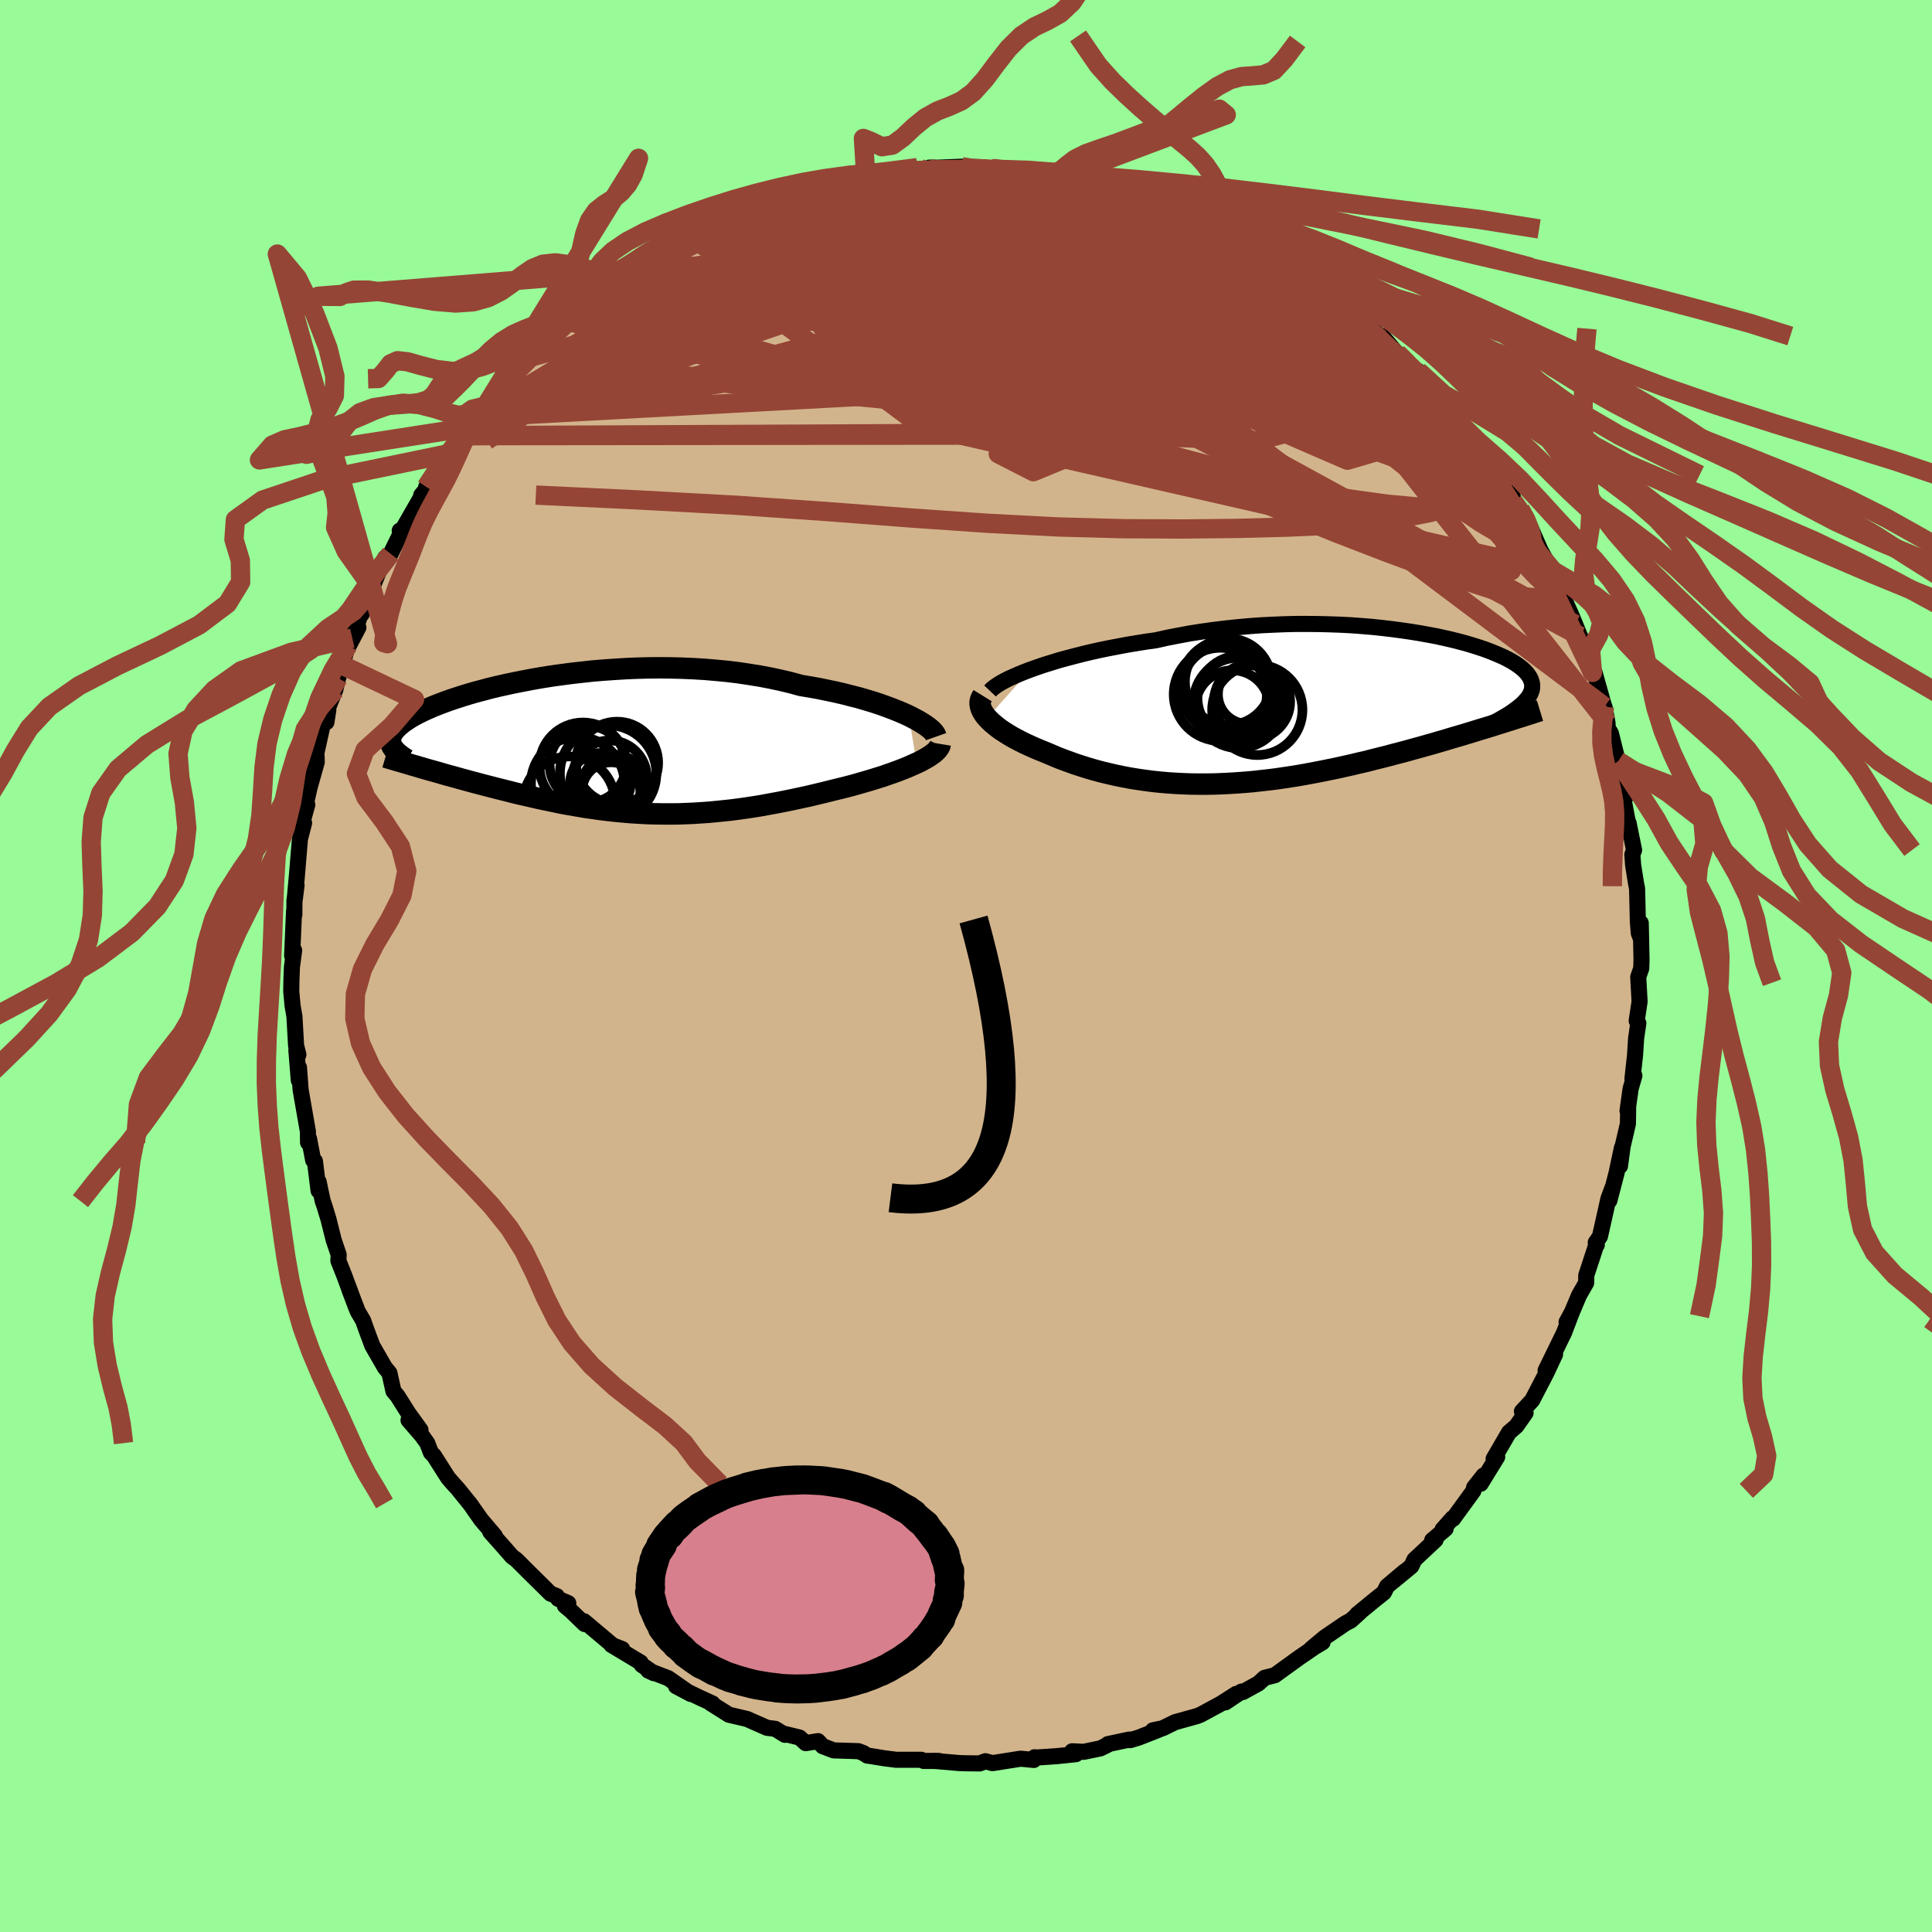 <svg viewBox="-100 -100 200 200" xmlns="http://www.w3.org/2000/svg" width="500" height="500" id="face-svg">
    <defs>
      <clipPath id="leftEyeClipPath">
        <polyline points="33.13,-3.16 32.61,-3.4 32.04,-3.64 31.44,-3.88 30.8,-4.12 30.13,-4.36 29.43,-4.59 28.7,-4.81 27.94,-5.03 27.15,-5.23 26.34,-5.44 25.51,-5.63 24.65,-5.81 23.78,-5.99 22.88,-6.15 21.97,-6.3 20.95,-6.58 19.9,-6.83 18.83,-7.06 17.73,-7.27 16.61,-7.45 15.48,-7.62 14.33,-7.76 13.17,-7.87 12.01,-7.97 10.83,-8.04 9.66,-8.09 8.48,-8.12 7.3,-8.13 6.13,-8.12 4.96,-8.09 3.81,-8.04 2.66,-7.97 1.53,-7.89 0.42,-7.8 -0.67,-7.68 -1.75,-7.56 -2.8,-7.42 -3.83,-7.28 -4.83,-7.12 -5.81,-6.95 -6.75,-6.77 -7.67,-6.59 -8.56,-6.4 -9.41,-6.21 -10.24,-6.01 -11.02,-5.8 -11.78,-5.6 -12.5,-5.39 -13.18,-5.18 -13.83,-4.97 -14.45,-4.76 -15.03,-4.55 -15.58,-4.34 -16.09,-4.14 -16.57,-3.93 -17.02,-3.73 -17.43,-3.53 -17.81,-3.34 -18.16,-3.15 -18.49,-2.96 -18.78,-2.77 -19.05,-2.59 -19.3,-2.41 -19.52,-2.23 -19.72,-2.06 -19.89,-1.89 -20.05,-1.72 -20.18,-1.56 -20.29,-1.4 -20.38,-1.24 -20.44,-1.08 -20.49,-0.93 -20.52,-0.78 -20.53,-0.63 -20.52,-0.48 -20.5,-0.34 -20.45,-0.2 -20.4,-0.06 -20.32,0.08 -16.96,2.32 -16.51,2.45 -16.04,2.58 -15.57,2.71 -15.1,2.85 -14.61,2.99 -14.12,3.12 -13.62,3.26 -13.12,3.4 -12.6,3.54 -12.09,3.68 -11.56,3.82 -11.03,3.96 -10.49,4.1 -9.95,4.24 -9.4,4.38 -8.84,4.52 -8.28,4.66 -7.7,4.81 -7.12,4.95 -6.53,5.08 -5.93,5.22 -5.33,5.36 -4.72,5.49 -4.1,5.62 -3.48,5.75 -2.85,5.88 -2.21,6 -1.57,6.11 -0.93,6.22 -0.28,6.33 0.38,6.42 1.04,6.52 1.7,6.6 2.37,6.68 3.05,6.75 3.73,6.81 4.42,6.87 5.11,6.91 5.81,6.95 6.51,6.98 7.22,6.99 7.94,7 8.66,7 9.38,6.99 10.12,6.96 10.86,6.93 11.61,6.88 12.36,6.83 13.12,6.76 13.89,6.68 14.67,6.6 15.45,6.5 16.24,6.39 17.04,6.27 17.84,6.14 18.65,5.99 19.47,5.84 20.29,5.68 21.12,5.51 21.95,5.33 22.78,5.15 23.62,4.95 24.45,4.75 25.29,4.54 25.95,4.38 26.6,4.22 27.25,4.05 27.89,3.87 28.51,3.69 29.13,3.51 29.74,3.32 30.33,3.14 30.9,2.94 31.46,2.75 32,2.55 32.52,2.35 33.02,2.15 33.49,1.94 33.94,1.74" />
      </clipPath>
      <clipPath id="rightEyeClipPath">
        <polyline points="-30.48,-4.11 -29.8,-4.35 -29.1,-4.59 -28.35,-4.82 -27.58,-5.06 -26.77,-5.28 -25.94,-5.5 -25.08,-5.72 -24.2,-5.93 -23.3,-6.13 -22.37,-6.32 -21.43,-6.5 -20.47,-6.68 -19.5,-6.84 -18.51,-7 -17.51,-7.14 -16.35,-7.4 -15.16,-7.63 -13.97,-7.85 -12.76,-8.04 -11.54,-8.21 -10.32,-8.36 -9.09,-8.49 -7.87,-8.6 -6.65,-8.69 -5.43,-8.75 -4.22,-8.8 -3.02,-8.83 -1.83,-8.83 -0.66,-8.82 0.5,-8.79 1.63,-8.75 2.75,-8.69 3.84,-8.61 4.91,-8.52 5.95,-8.41 6.96,-8.29 7.94,-8.16 8.9,-8.02 9.82,-7.87 10.71,-7.71 11.56,-7.55 12.38,-7.37 13.16,-7.19 13.91,-7 14.62,-6.81 15.29,-6.61 15.92,-6.41 16.52,-6.21 17.08,-6 17.6,-5.79 18.09,-5.58 18.54,-5.38 18.95,-5.17 19.33,-4.96 19.67,-4.75 19.98,-4.54 20.26,-4.33 20.5,-4.13 20.71,-3.93 20.9,-3.72 21.05,-3.52 21.18,-3.32 21.28,-3.13 21.35,-2.93 21.41,-2.73 21.44,-2.54 21.44,-2.35 21.43,-2.15 21.39,-1.96 21.32,-1.77 21.24,-1.58 21.13,-1.39 21.01,-1.2 20.86,-1.02 20.69,-0.83 20.51,-0.64 20.31,-0.45 20.09,-0.27 19.85,-0.08 17.21,1.75 16.65,1.92 16.08,2.09 15.5,2.27 14.91,2.45 14.32,2.63 13.71,2.81 13.09,2.99 12.47,3.18 11.84,3.36 11.2,3.55 10.55,3.73 9.89,3.92 9.22,4.1 8.55,4.29 7.87,4.47 7.17,4.65 6.47,4.84 5.75,5.02 5.03,5.2 4.3,5.39 3.55,5.56 2.8,5.74 2.04,5.91 1.28,6.08 0.5,6.24 -0.28,6.4 -1.06,6.55 -1.85,6.7 -2.64,6.84 -3.44,6.97 -4.24,7.09 -5.05,7.21 -5.85,7.31 -6.66,7.4 -7.47,7.49 -8.28,7.56 -9.09,7.62 -9.9,7.67 -10.71,7.71 -11.51,7.74 -12.31,7.75 -13.12,7.75 -13.91,7.74 -14.71,7.71 -15.5,7.67 -16.28,7.62 -17.06,7.55 -17.84,7.47 -18.6,7.37 -19.37,7.26 -20.12,7.14 -20.87,7 -21.61,6.85 -22.34,6.68 -23.06,6.51 -23.77,6.32 -24.47,6.12 -25.17,5.9 -25.85,5.68 -26.51,5.44 -27.17,5.2 -27.81,4.95 -28.44,4.68 -29.06,4.42 -29.58,4.21 -30.08,4 -30.57,3.78 -31.05,3.56 -31.51,3.33 -31.95,3.1 -32.38,2.87 -32.78,2.63 -33.16,2.39 -33.53,2.15 -33.87,1.9 -34.18,1.65 -34.47,1.41 -34.73,1.16 -34.97,0.91" />
      </clipPath>
      <filter id="fuzzy">
        <feTurbulence id="turbulence" baseFrequency="0.05" numOctaves="3" type="noise" result="noise" />
        <feDisplacementMap in="SourceGraphic" in2="noise" scale="2" />
      </filter>
      <linearGradient id="rainbowGradient" x1="0%" y1="0%" x2="100%" y2="0%">
        <stop offset="0%" style="stop-color: [object Object]; stop-opacity: 1" />
        <stop offset="50%" style="stop-color: [object Object]; stop-opacity: 1" />
        <stop offset="100%" style="stop-color: [object Object]; stop-opacity: 1" />
      </linearGradient>
    </defs>
    <rect x="-100" y="-100" width="100%" height="100%" fill="rgb(152, 251, 152)" />
    <polyline id="faceContour" points="69.9,0.25 69.59,1.13 69.62,1.73 69.73,3.68 69.43,5.68 69.6,5.91 69.37,7.49 69.26,9.22 68.99,11.68 69.19,11.35 68.8,12.71 68.48,14.99 68.55,14.51 68.52,16.34 67.97,18.7 67.7,20.71 67.9,18.82 67.34,21.45 66.6,24.29 66.96,22.86 66.5,24.1 65.63,27.99 65.19,28.63 65.3,28.87 65.21,28.98 64.21,32.02 64.2,32.8 63.47,34.07 62.55,36.25 62.17,36.86 62.72,35.84 61.91,37.96 60,41.87 60.98,40.2 60.08,42.13 58.91,44.38 58.61,44.96 57.55,46.1 57.93,46.26 56.98,47.62 56.21,48.28 54.62,51.01 54.99,50.82 53.28,53.6 53.58,52.74 52.6,53.98 52.53,54.33 50.42,57.23 50.37,57.16 49.34,58.32 49.65,58.26 48.26,59.44 48.61,59.41 46.42,61.46 46.1,62.14 44.23,63.68 45.4,62.68 43.59,64.21 43.26,64.86 42.32,65.61 40.49,67.11 40.75,66.93 39.84,67.75 39.26,68.06 37.12,69.52 35.72,70.69 36.91,70.01 36.12,70.48 34.5,71.59 31.97,73.42 30.91,73.69 30.26,74.28 28.66,75.16 28.52,75.11 26.85,76.23 27.97,75.35 26.41,76.35 24.29,77.5 23.91,77.65 21.64,78.28 20.36,78.91 19.35,79.12 19.98,79.05 17.89,79.87 17,80.14 16.9,80.08 14.69,80.55 14.87,80.52 13.92,80.99 12.18,81.35 10.99,81.29 11.38,81.59 9.38,81.8 7.25,81.94 7.1,81.91 7.02,82.19 5.65,82.06 2.73,82.52 2.01,82.32 1.41,82.55 -0.22,82.53 -0.71,82.51 -3.39,82.28 -2.79,82.29 -4.39,82.29 -4.63,82.17 -7.23,82.17 -8.36,82.03 -9.97,81.77 -10.22,81.74 -10.64,81.47 -11.14,81.28 -13.69,81.2 -14.83,80.77 -15.32,80.24 -16.59,80.45 -17.23,79.87 -18.74,79.5 -18.74,79.59 -19.75,78.97 -20.6,78.86 -22.26,78.13 -22.66,77.95 -24.54,77.51 -26.45,76.31 -26.23,76.35 -27.52,75.76 -30.02,74.55 -28.49,75.36 -30.82,73.73 -32.9,72.93 -32.31,73.21 -33.57,72.35 -33.68,72.1 -36.71,70.28 -35.59,70.71 -36.4,70.47 -39.54,67.83 -39.48,68.12 -40.94,66.71 -41.52,66.23 -41.17,65.96 -42.22,65.51 -42.36,65.23 -43.01,64.97 -45.39,62.62 -46.54,61.47 -46.99,61.14 -47.75,60.27 -49.25,58.58 -48.77,58.99 -50.2,57.31 -51.37,55.64 -51.47,55.53 -52.64,54.08 -53.06,53.63 -53.62,52.98 -55.09,50.67 -55.39,50.38 -55.77,49.39 -56.33,48.61 -57.71,47.02 -56.47,48.03 -57.7,46.33 -58.86,44.5 -59.27,44.01 -59.69,42.13 -60.16,41.56 -61.46,39.3 -62.07,37.66 -62.41,36.7 -62.96,35.77 -63.84,33.48 -63.11,35.41 -64.37,32.02 -64.97,30.51 -64.94,29.89 -65.46,28.36 -66,26.2 -66.41,24.85 -66.59,24.34 -66.84,23.18 -67.01,22.35 -67.02,23.26 -67.4,20.2 -67.58,20.11 -68.01,17.87 -68.11,18.27 -68.13,17.11 -68.8,13.28 -68.88,12.81 -69.05,10.51 -69.07,11.82 -69.32,8.72 -69.11,9.18 -69.35,8.23 -69.52,5.22 -69.71,4.13 -69.85,2.63 -69.83,1.4 -69.78,0.11 -69.55,-1.62 -69.76,-1.06 -69.56,-5.68 -69.53,-5.3 -69.52,-6.79 -69.3,-8.36 -69.5,-6.79 -69.26,-9.41 -68.95,-13.15 -68.52,-14.81 -68.82,-14.41 -68.19,-16.69 -68.33,-16.8 -67.94,-18.52 -67.21,-21.11 -67.23,-21.77 -67.53,-20.76 -66.57,-25.1 -66.21,-25.24 -66.01,-26.52 -66.14,-26.48 -65.29,-28.59 -64.67,-31.19 -64.99,-29.81 -63.97,-33.2 -63.9,-33.14 -62.9,-35.04 -63.53,-33.94 -62.63,-36.54 -62.56,-36.43 -61.9,-38.42 -61.48,-39.15 -60.75,-40.93 -60.12,-42.27 -59.56,-42.67 -58.38,-45.08 -58.62,-45.07 -58.49,-44.91 -56.33,-48.67 -56.4,-48.73 -55.51,-49.8 -55.88,-49.6 -53.77,-52.8 -53.72,-53 -52.13,-54.9 -52.59,-54.36 -51.09,-56.26 -51.66,-55.4 -51.27,-55.79 -50.74,-56.81 -49.73,-57.97 -48.54,-59.19 -47.1,-61.27 -46.99,-61.23 -45.42,-62.93 -44.63,-63.55 -43.6,-63.99 -42.61,-65.6 -40.66,-67.13 -40.87,-67.11 -41.08,-66.7 -38.93,-68.78 -37.5,-69.62 -37.11,-69.67 -35.72,-70.91 -34.87,-71.36 -35.12,-71.16 -33.73,-72.43 -31.99,-73.31 -31.99,-73.19 -31.36,-73.71 -30.09,-74.21 -28.22,-75.19 -27.61,-75.9 -26.34,-76.73 -25.55,-76.59 -24.66,-77.17 -22.93,-77.9 -22.23,-78.06 -23.05,-78.06 -21.53,-78.58 -20.65,-79.15 -18.05,-79.94 -16.65,-80.19 -17.4,-79.79 -13.34,-80.83 -14.15,-80.7 -12.73,-81.25 -11.51,-81.49 -10.37,-81.67 -10.63,-81.79 -9.32,-82.02 -8.49,-81.9 -6.94,-82.34 -6.46,-82.17 -4.86,-82.25 -3.79,-82.65 -2.91,-82.64 -0.44,-82.74 1.28,-82.46 0.47,-82.55 2.61,-82.54 2.79,-82.57 2.79,-82.56 6.86,-81.98 6.1,-82.07 8.63,-81.82 9.04,-82 10.43,-81.89 9.85,-81.8 10.49,-81.58 12.18,-81.19 12.59,-81.19 15.99,-80.51 17.92,-79.79 17.76,-79.56 19.42,-79.5 19.65,-78.99 21.3,-78.79 21.79,-78.39 23.31,-78.14 23.75,-77.67 24.31,-77.59 25.7,-76.7 26.95,-76.3 26.5,-76.62 27.3,-76.13 29.45,-74.94 31.42,-73.64 30.97,-74.09 33.83,-72.33 33.35,-72.55 34.93,-71.35 35.69,-70.9 37,-69.85 36.56,-70.27 36.94,-70.08 39.1,-68.23 39.55,-68.34 40.44,-67.12 42.07,-66.25 42.82,-64.71 43.09,-65.21 44.77,-63.23 44.62,-63.47 45.99,-62.09 46.82,-61.58 46.9,-61.18 49.25,-58.45 48.5,-59.38 50.07,-57.14 51.47,-55.47 52.14,-55.18 52.63,-54.01 53.56,-53.12 53.51,-52.68 55.21,-50.84 55.42,-50.1 56.57,-48.82 56.65,-48.09 57.36,-47.29 58.43,-45.39 57.92,-46.55 59.5,-42.97 60.62,-40.97 60.68,-41.02 60.59,-41.01 60.59,-40.99 61.74,-38.37 62.6,-36.48 63.06,-35.37 63.62,-33.98 64.12,-32.71 63.57,-34.14 64.85,-30.39 64.8,-30.59 65.06,-30.41 66.19,-26.4 66.09,-26.85 66.41,-25.16 66.43,-24.64 66.76,-24.08 67.59,-20.75 67.53,-21.21 68.13,-17.92 68.28,-17.49 67.89,-18.2 68.58,-14.54 68.59,-14.8 69.16,-12 68.98,-11.54 69.06,-10.45 69.36,-8.56 69.47,-8.02 69.55,-4.6 69.65,-3.39 69.82,-2.95 69.85,-4.45 69.93,-0.62 69.9,0.25 69.59,1.13" fill="rgb(210, 180, 140)" stroke="black" stroke-width="1.667" stroke-linejoin="round" filter="url(#fuzzy)" />
    <g transform="translate(37.17 -26.58)">
      <polyline id="rightCountour" points="-30.48,-4.11 -29.8,-4.35 -29.1,-4.59 -28.35,-4.82 -27.58,-5.06 -26.77,-5.28 -25.94,-5.5 -25.08,-5.72 -24.2,-5.93 -23.3,-6.13 -22.37,-6.32 -21.43,-6.5 -20.47,-6.68 -19.5,-6.84 -18.51,-7 -17.51,-7.14 -16.35,-7.4 -15.16,-7.63 -13.97,-7.85 -12.76,-8.04 -11.54,-8.21 -10.32,-8.36 -9.09,-8.49 -7.87,-8.6 -6.65,-8.69 -5.43,-8.75 -4.22,-8.8 -3.02,-8.83 -1.83,-8.83 -0.66,-8.82 0.5,-8.79 1.63,-8.75 2.75,-8.69 3.84,-8.61 4.91,-8.52 5.95,-8.41 6.96,-8.29 7.94,-8.16 8.9,-8.02 9.82,-7.87 10.71,-7.71 11.56,-7.55 12.38,-7.37 13.16,-7.19 13.91,-7 14.62,-6.81 15.29,-6.61 15.92,-6.41 16.52,-6.21 17.08,-6 17.6,-5.79 18.09,-5.58 18.54,-5.38 18.95,-5.17 19.33,-4.96 19.67,-4.75 19.98,-4.54 20.26,-4.33 20.5,-4.13 20.71,-3.93 20.9,-3.72 21.05,-3.52 21.18,-3.32 21.28,-3.13 21.35,-2.93 21.41,-2.73 21.44,-2.54 21.44,-2.35 21.43,-2.15 21.39,-1.96 21.32,-1.77 21.24,-1.58 21.13,-1.39 21.01,-1.2 20.86,-1.02 20.69,-0.83 20.51,-0.64 20.31,-0.45 20.09,-0.27 19.85,-0.08 17.21,1.75 16.65,1.92 16.08,2.09 15.5,2.27 14.91,2.45 14.32,2.63 13.71,2.81 13.09,2.99 12.47,3.18 11.84,3.36 11.2,3.55 10.55,3.73 9.89,3.92 9.22,4.1 8.55,4.29 7.87,4.47 7.17,4.65 6.47,4.84 5.75,5.02 5.03,5.2 4.3,5.39 3.55,5.56 2.8,5.74 2.04,5.91 1.28,6.08 0.5,6.24 -0.28,6.4 -1.06,6.55 -1.85,6.7 -2.64,6.84 -3.44,6.97 -4.24,7.09 -5.05,7.21 -5.85,7.31 -6.66,7.4 -7.47,7.49 -8.28,7.56 -9.09,7.62 -9.9,7.67 -10.71,7.71 -11.51,7.74 -12.31,7.75 -13.12,7.75 -13.91,7.74 -14.71,7.71 -15.5,7.67 -16.28,7.62 -17.06,7.55 -17.84,7.47 -18.6,7.37 -19.37,7.26 -20.12,7.14 -20.87,7 -21.61,6.85 -22.34,6.68 -23.06,6.51 -23.77,6.32 -24.47,6.12 -25.17,5.9 -25.85,5.68 -26.51,5.44 -27.17,5.2 -27.81,4.95 -28.44,4.68 -29.06,4.42 -29.58,4.21 -30.08,4 -30.57,3.78 -31.05,3.56 -31.51,3.33 -31.95,3.1 -32.38,2.87 -32.78,2.63 -33.16,2.39 -33.53,2.15 -33.87,1.9 -34.18,1.65 -34.47,1.41 -34.73,1.16 -34.97,0.91" fill="white" stroke="white" stroke-width="0" stroke-linejoin="round" filter="url(#fuzzy)" />
    </g>
    <g transform="translate(-39.05 -22.74)">
      <polyline id="leftCountour" points="33.13,-3.16 32.61,-3.4 32.04,-3.64 31.44,-3.88 30.8,-4.12 30.13,-4.36 29.43,-4.59 28.7,-4.81 27.94,-5.03 27.15,-5.23 26.34,-5.44 25.51,-5.63 24.65,-5.81 23.78,-5.99 22.88,-6.15 21.97,-6.3 20.95,-6.58 19.9,-6.83 18.83,-7.06 17.73,-7.27 16.61,-7.45 15.48,-7.62 14.33,-7.76 13.17,-7.87 12.01,-7.97 10.83,-8.04 9.66,-8.09 8.48,-8.12 7.3,-8.13 6.13,-8.12 4.96,-8.09 3.81,-8.04 2.66,-7.97 1.53,-7.89 0.42,-7.8 -0.67,-7.68 -1.75,-7.56 -2.8,-7.42 -3.83,-7.28 -4.83,-7.12 -5.81,-6.95 -6.75,-6.77 -7.67,-6.59 -8.56,-6.4 -9.41,-6.21 -10.24,-6.01 -11.02,-5.8 -11.78,-5.6 -12.5,-5.39 -13.18,-5.18 -13.83,-4.97 -14.45,-4.76 -15.03,-4.55 -15.58,-4.34 -16.09,-4.14 -16.57,-3.93 -17.02,-3.73 -17.43,-3.53 -17.81,-3.34 -18.16,-3.15 -18.49,-2.96 -18.78,-2.77 -19.05,-2.59 -19.3,-2.41 -19.52,-2.23 -19.72,-2.06 -19.89,-1.89 -20.05,-1.72 -20.18,-1.56 -20.29,-1.4 -20.38,-1.24 -20.44,-1.08 -20.49,-0.93 -20.52,-0.78 -20.53,-0.63 -20.52,-0.48 -20.5,-0.34 -20.45,-0.2 -20.4,-0.06 -20.32,0.08 -16.96,2.32 -16.51,2.45 -16.04,2.58 -15.57,2.71 -15.1,2.85 -14.61,2.99 -14.12,3.12 -13.62,3.26 -13.12,3.4 -12.6,3.54 -12.09,3.68 -11.56,3.82 -11.03,3.96 -10.49,4.1 -9.95,4.24 -9.4,4.38 -8.84,4.52 -8.28,4.66 -7.7,4.81 -7.12,4.95 -6.53,5.08 -5.93,5.22 -5.33,5.36 -4.72,5.49 -4.1,5.62 -3.48,5.75 -2.85,5.88 -2.21,6 -1.57,6.11 -0.93,6.22 -0.28,6.33 0.38,6.42 1.04,6.52 1.7,6.6 2.37,6.68 3.05,6.75 3.73,6.81 4.42,6.87 5.11,6.91 5.81,6.95 6.51,6.98 7.22,6.99 7.94,7 8.66,7 9.38,6.99 10.12,6.96 10.86,6.93 11.61,6.88 12.36,6.83 13.12,6.76 13.89,6.68 14.67,6.6 15.45,6.5 16.24,6.39 17.04,6.27 17.84,6.14 18.65,5.99 19.47,5.84 20.29,5.68 21.12,5.51 21.95,5.33 22.78,5.15 23.62,4.95 24.45,4.75 25.29,4.54 25.95,4.38 26.6,4.22 27.25,4.05 27.89,3.87 28.51,3.69 29.13,3.51 29.74,3.32 30.33,3.14 30.9,2.94 31.46,2.75 32,2.55 32.52,2.35 33.02,2.15 33.49,1.94 33.94,1.74" fill="white" stroke="white" stroke-width="0" stroke-linejoin="round" filter="url(#fuzzy)" />
    </g>
    <g transform="translate(37.17 -26.58)">
      <polyline id="rightUpper" points="-34.68,-1.89 -34.5,-2.08 -34.26,-2.27 -33.97,-2.48 -33.62,-2.7 -33.21,-2.93 -32.76,-3.16 -32.25,-3.39 -31.7,-3.63 -31.11,-3.87 -30.48,-4.11 -29.8,-4.35 -29.1,-4.59 -28.35,-4.82 -27.58,-5.06 -26.77,-5.28 -25.94,-5.5 -25.08,-5.72 -24.2,-5.93 -23.3,-6.13 -22.37,-6.32 -21.43,-6.5 -20.47,-6.68 -19.5,-6.84 -18.51,-7 -17.51,-7.14 -16.35,-7.4 -15.16,-7.63 -13.97,-7.85 -12.76,-8.04 -11.54,-8.21 -10.32,-8.36 -9.09,-8.49 -7.87,-8.6 -6.65,-8.69 -5.43,-8.75 -4.22,-8.8 -3.02,-8.83 -1.83,-8.83 -0.66,-8.82 0.5,-8.79 1.63,-8.75 2.75,-8.69 3.84,-8.61 4.91,-8.52 5.95,-8.41 6.96,-8.29 7.94,-8.16 8.9,-8.02 9.82,-7.87 10.71,-7.71 11.56,-7.55 12.38,-7.37 13.16,-7.19 13.91,-7 14.62,-6.81 15.29,-6.61 15.92,-6.41 16.52,-6.21 17.08,-6 17.6,-5.79 18.09,-5.58 18.54,-5.38 18.95,-5.17 19.33,-4.96 19.67,-4.75 19.98,-4.54 20.26,-4.33 20.5,-4.13 20.71,-3.93 20.9,-3.72 21.05,-3.52 21.18,-3.32 21.28,-3.13 21.35,-2.93 21.41,-2.73 21.44,-2.54 21.44,-2.35 21.43,-2.15 21.39,-1.96 21.32,-1.77 21.24,-1.58 21.13,-1.39 21.01,-1.2 20.86,-1.02 20.69,-0.83 20.51,-0.64 20.31,-0.45 20.09,-0.27 19.85,-0.08 19.59,0.11 19.32,0.3 19.04,0.49 18.73,0.68 18.42,0.86 18.09,1.05 17.75,1.24 17.39,1.43 17.02,1.63 16.64,1.82" fill="none" stroke="black" stroke-width="1.667" stroke-linejoin="round" filter="url(#fuzzy)" />
      <polyline id="rightLower" points="-35.44,-1.4 -35.57,-1.19 -35.66,-0.98 -35.71,-0.76 -35.71,-0.53 -35.67,-0.3 -35.6,-0.06 -35.49,0.18 -35.35,0.42 -35.18,0.67 -34.97,0.91 -34.73,1.16 -34.47,1.41 -34.18,1.65 -33.87,1.9 -33.53,2.15 -33.16,2.39 -32.78,2.63 -32.38,2.87 -31.95,3.1 -31.51,3.33 -31.05,3.56 -30.57,3.78 -30.08,4 -29.58,4.21 -29.06,4.42 -28.44,4.68 -27.81,4.95 -27.17,5.2 -26.51,5.44 -25.85,5.68 -25.17,5.9 -24.47,6.12 -23.77,6.32 -23.06,6.51 -22.34,6.68 -21.61,6.85 -20.87,7 -20.12,7.14 -19.37,7.26 -18.6,7.37 -17.84,7.47 -17.06,7.55 -16.28,7.62 -15.5,7.67 -14.71,7.71 -13.91,7.74 -13.12,7.75 -12.31,7.75 -11.51,7.74 -10.71,7.71 -9.9,7.67 -9.09,7.62 -8.28,7.56 -7.47,7.49 -6.66,7.4 -5.85,7.31 -5.05,7.21 -4.24,7.09 -3.44,6.97 -2.64,6.84 -1.85,6.7 -1.06,6.55 -0.28,6.4 0.5,6.24 1.28,6.08 2.04,5.91 2.8,5.74 3.55,5.56 4.3,5.39 5.03,5.2 5.75,5.02 6.47,4.84 7.17,4.65 7.87,4.47 8.55,4.29 9.22,4.1 9.89,3.92 10.55,3.73 11.2,3.55 11.84,3.36 12.47,3.18 13.09,2.99 13.71,2.81 14.32,2.63 14.91,2.45 15.5,2.27 16.08,2.09 16.65,1.92 17.21,1.75 17.75,1.57 18.29,1.41 18.82,1.24 19.34,1.08 19.85,0.91 20.35,0.76 20.84,0.6 21.32,0.45 21.79,0.29 22.25,0.15" fill="none" stroke="black" stroke-width="2.222" stroke-linejoin="round" filter="url(#fuzzy)" />
      <circle r="3.828" cx="-9.59" cy="-0.205" stroke="black" fill="none" stroke-width="1.0" filter="url(#fuzzy)" clip-path="url(#rightEyeClipPath)" /><circle r="4.672" cx="-7.015" cy="0.07" stroke="black" fill="none" stroke-width="1.0" filter="url(#fuzzy)" clip-path="url(#rightEyeClipPath)" /><circle r="4.59" cx="-10.31" cy="-2.065" stroke="black" fill="none" stroke-width="1.0" filter="url(#fuzzy)" clip-path="url(#rightEyeClipPath)" /><circle r="4.822" cx="-10.845" cy="-1.54" stroke="black" fill="none" stroke-width="1.0" filter="url(#fuzzy)" clip-path="url(#rightEyeClipPath)" /><circle r="4.682" cx="-10.26" cy="-2.465" stroke="black" fill="none" stroke-width="1.0" filter="url(#fuzzy)" clip-path="url(#rightEyeClipPath)" /><circle r="4.338" cx="-8.875" cy="-1.195" stroke="black" fill="none" stroke-width="1.0" filter="url(#fuzzy)" clip-path="url(#rightEyeClipPath)" /><circle r="3.942" cx="-7.555" cy="-0.81" stroke="black" fill="none" stroke-width="1.0" filter="url(#fuzzy)" clip-path="url(#rightEyeClipPath)" /><circle r="4.68" cx="-8.94" cy="-0.66" stroke="black" fill="none" stroke-width="1.0" filter="url(#fuzzy)" clip-path="url(#rightEyeClipPath)" /><circle r="4.482" cx="-10.025" cy="-2.84" stroke="black" fill="none" stroke-width="1.0" filter="url(#fuzzy)" clip-path="url(#rightEyeClipPath)" /><circle r="3.054" cx="-8.035" cy="-1.545" stroke="black" fill="none" stroke-width="1.0" filter="url(#fuzzy)" clip-path="url(#rightEyeClipPath)" />
      </g>
    <g transform="translate(-39.05 -22.74)">
      <polyline id="leftUpper" points="35.95,-1 35.89,-1.17 35.79,-1.35 35.62,-1.55 35.41,-1.76 35.15,-1.97 34.83,-2.2 34.47,-2.43 34.07,-2.67 33.62,-2.91 33.13,-3.16 32.61,-3.4 32.04,-3.64 31.44,-3.88 30.8,-4.12 30.13,-4.36 29.43,-4.59 28.7,-4.81 27.94,-5.03 27.15,-5.23 26.34,-5.44 25.51,-5.63 24.65,-5.81 23.78,-5.99 22.88,-6.15 21.97,-6.3 20.95,-6.58 19.9,-6.83 18.83,-7.06 17.73,-7.27 16.61,-7.45 15.48,-7.62 14.33,-7.76 13.17,-7.87 12.01,-7.97 10.83,-8.04 9.66,-8.09 8.48,-8.12 7.3,-8.13 6.13,-8.12 4.96,-8.09 3.81,-8.04 2.66,-7.97 1.53,-7.89 0.42,-7.8 -0.67,-7.68 -1.75,-7.56 -2.8,-7.42 -3.83,-7.28 -4.83,-7.12 -5.81,-6.95 -6.75,-6.77 -7.67,-6.59 -8.56,-6.4 -9.41,-6.21 -10.24,-6.01 -11.02,-5.8 -11.78,-5.6 -12.5,-5.39 -13.18,-5.18 -13.83,-4.97 -14.45,-4.76 -15.03,-4.55 -15.58,-4.34 -16.09,-4.14 -16.57,-3.93 -17.02,-3.73 -17.43,-3.53 -17.81,-3.34 -18.16,-3.15 -18.49,-2.96 -18.78,-2.77 -19.05,-2.59 -19.3,-2.41 -19.52,-2.23 -19.72,-2.06 -19.89,-1.89 -20.05,-1.72 -20.18,-1.56 -20.29,-1.4 -20.38,-1.24 -20.44,-1.08 -20.49,-0.93 -20.52,-0.78 -20.53,-0.63 -20.52,-0.48 -20.5,-0.34 -20.45,-0.2 -20.4,-0.06 -20.32,0.08 -20.23,0.21 -20.13,0.35 -20.01,0.48 -19.88,0.61 -19.74,0.74 -19.58,0.87 -19.41,0.99 -19.24,1.12 -19.05,1.24 -18.85,1.37" fill="none" stroke="black" stroke-width="2.222" stroke-linejoin="round" filter="url(#fuzzy)" />
      <polyline id="leftLower" points="36.38,-0.25 36.35,-0.07 36.25,0.13 36.11,0.32 35.92,0.52 35.69,0.72 35.41,0.92 35.09,1.13 34.74,1.33 34.36,1.54 33.94,1.74 33.49,1.94 33.02,2.15 32.52,2.35 32,2.55 31.46,2.75 30.9,2.94 30.33,3.14 29.74,3.32 29.13,3.51 28.51,3.69 27.89,3.87 27.25,4.05 26.6,4.22 25.95,4.38 25.29,4.54 24.45,4.75 23.62,4.95 22.78,5.15 21.95,5.33 21.12,5.51 20.29,5.68 19.47,5.84 18.65,5.99 17.84,6.14 17.04,6.27 16.24,6.39 15.45,6.5 14.67,6.6 13.89,6.68 13.12,6.76 12.36,6.83 11.61,6.88 10.86,6.93 10.12,6.96 9.38,6.99 8.66,7 7.94,7 7.22,6.99 6.51,6.98 5.81,6.95 5.11,6.91 4.42,6.87 3.73,6.81 3.05,6.75 2.37,6.68 1.7,6.6 1.04,6.52 0.38,6.42 -0.28,6.33 -0.93,6.22 -1.57,6.11 -2.21,6 -2.85,5.88 -3.48,5.75 -4.1,5.62 -4.72,5.49 -5.33,5.36 -5.93,5.22 -6.53,5.08 -7.12,4.95 -7.7,4.81 -8.28,4.66 -8.84,4.52 -9.4,4.38 -9.95,4.24 -10.49,4.1 -11.03,3.96 -11.56,3.82 -12.09,3.68 -12.6,3.54 -13.12,3.4 -13.62,3.26 -14.12,3.12 -14.61,2.99 -15.1,2.85 -15.57,2.71 -16.04,2.58 -16.51,2.45 -16.96,2.32 -17.41,2.19 -17.84,2.06 -18.27,1.94 -18.7,1.81 -19.11,1.69 -19.51,1.57 -19.91,1.46 -20.3,1.34 -20.68,1.23 -21.05,1.12" fill="none" stroke="black" stroke-width="2.222" stroke-linejoin="round" filter="url(#fuzzy)" />
      <circle r="4.99" cx="2.003" cy="2.805" stroke="black" fill="none" stroke-width="1.0" filter="url(#fuzzy)" clip-path="url(#leftEyeClipPath)" /><circle r="4.258" cx="2.923" cy="1.705" stroke="black" fill="none" stroke-width="1.0" filter="url(#fuzzy)" clip-path="url(#leftEyeClipPath)" /><circle r="3.37" cx="2.623" cy="4.23" stroke="black" fill="none" stroke-width="1.0" filter="url(#fuzzy)" clip-path="url(#leftEyeClipPath)" /><circle r="4.842" cx="-1.142" cy="3.87" stroke="black" fill="none" stroke-width="1.0" filter="url(#fuzzy)" clip-path="url(#leftEyeClipPath)" /><circle r="3.134" cx="1.198" cy="3.825" stroke="black" fill="none" stroke-width="1.0" filter="url(#fuzzy)" clip-path="url(#leftEyeClipPath)" /><circle r="3.018" cx="2.318" cy="4.67" stroke="black" fill="none" stroke-width="1.0" filter="url(#fuzzy)" clip-path="url(#leftEyeClipPath)" /><circle r="3.966" cx="-0.092" cy="1.87" stroke="black" fill="none" stroke-width="1.0" filter="url(#fuzzy)" clip-path="url(#leftEyeClipPath)" /><circle r="4.74" cx="-2.032" cy="5.79" stroke="black" fill="none" stroke-width="1.0" filter="url(#fuzzy)" clip-path="url(#leftEyeClipPath)" /><circle r="3.836" cx="2.173" cy="3.225" stroke="black" fill="none" stroke-width="1.0" filter="url(#fuzzy)" clip-path="url(#leftEyeClipPath)" /><circle r="4.502" cx="-0.602" cy="2.035" stroke="black" fill="none" stroke-width="1.0" filter="url(#fuzzy)" clip-path="url(#leftEyeClipPath)" />
    </g>
    <g id="hairs">
      <polyline points="56.65,-48.09 57.23,-47.27 57.51,-46.63 57.52,-46.13 57.24,-45.85 56.58,-45.98 55.49,-46.63 53.97,-47.76 52.04,-49.28 49.71,-51.16 46.95,-53.42 43.68,-56.19 39.82,-59.58 35.33,-63.65 30.2,-68.38 24.43,-73.7" fill="none" stroke="rgb(149, 69, 53)" stroke-width="2" stroke-linejoin="round" filter="url(#fuzzy)" /><polyline points="-26.34,-76.73 -25.4,-76.85 -24.13,-77.27 -22.76,-77.75 -21.4,-78.22 -20.01,-78.71 -18.52,-79.21 -16.95,-79.72 -15.38,-80.2 -13.94,-80.62 -12.74,-80.96 -11.84,-81.23 -11.28,-81.43 -11.01,-81.56 -11.01,-81.59" fill="none" stroke="rgb(149, 69, 53)" stroke-width="2" stroke-linejoin="round" filter="url(#fuzzy)" /><polyline points="-31.99,-73.19 -31.06,-73.73 -29.71,-74.39 -28.21,-75.1 -26.68,-75.78 -25.12,-76.4 -23.54,-76.96 -21.96,-77.47 -20.4,-77.96 -18.87,-78.43 -17.36,-78.89 -15.84,-79.35 -14.31,-79.81 -12.79,-80.24 -11.33,-80.64 -10,-81 -8.88,-81.32 -8.01,-81.59 -7.42,-81.81 -7.13,-81.97 -7.1,-82.07 -7.31,-82.1 -7.76,-82.09 -8.44,-82.03" fill="none" stroke="rgb(149, 69, 53)" stroke-width="2" stroke-linejoin="round" filter="url(#fuzzy)" /><polyline points="55.21,-50.84 55.46,-50.06 55.48,-49.34 55.11,-48.76 54.33,-48.29 53.13,-47.91 51.49,-47.62 49.37,-47.47 46.73,-47.52 43.52,-47.82 39.76,-48.34 35.47,-49.05 30.64,-49.89 25.27,-50.89 19.33,-52.08 12.78,-53.52 5.56,-55.24 -2.35,-57.2 -11.01,-59.34 -20.45,-61.59 -30.59,-64.01" fill="none" stroke="rgb(149, 69, 53)" stroke-width="2" stroke-linejoin="round" filter="url(#fuzzy)" /><polyline points="23.75,-77.67 24.59,-77.32 25.66,-76.76 26.77,-76.14 27.96,-75.42 29.31,-74.57 30.78,-73.62 32.3,-72.63 33.78,-71.65 35.16,-70.73 36.41,-69.88 37.51,-69.12 38.45,-68.46 39.23,-67.92 39.84,-67.51 40.28,-67.22 40.53,-67.09 40.57,-67.13 40.34,-67.37 39.79,-67.84 38.8,-68.59" fill="none" stroke="rgb(149, 69, 53)" stroke-width="2" stroke-linejoin="round" filter="url(#fuzzy)" /><polyline points="37,-69.85 36.95,-69.95 37.48,-69.57 38.21,-68.99 38.9,-68.38 39.47,-67.79 39.85,-67.29 40.01,-66.89 39.92,-66.62 39.59,-66.48 39.03,-66.45 38.25,-66.54 37.23,-66.73 35.97,-67.02 34.43,-67.43 32.55,-67.98 30.31,-68.7 27.69,-69.62 24.67,-70.78 21.28,-72.17 17.52,-73.79 13.41,-75.64 8.86,-77.72 3.59,-80.06" fill="none" stroke="rgb(149, 69, 53)" stroke-width="2" stroke-linejoin="round" filter="url(#fuzzy)" /><polyline points="10.43,-81.89 10.42,-81.72 11.26,-81.42 12.64,-81.01 14.35,-80.52 16.17,-79.99 17.91,-79.45 19.45,-78.96 20.77,-78.53 21.89,-78.16 22.82,-77.87 23.57,-77.64 24.15,-77.46 24.53,-77.34 24.7,-77.3 24.61,-77.35 24.24,-77.51 23.54,-77.81 22.51,-78.23" fill="none" stroke="rgb(149, 69, 53)" stroke-width="2" stroke-linejoin="round" filter="url(#fuzzy)" /><polyline points="-38.93,-68.78 -37.76,-69.43 -36.65,-70.07 -35.5,-70.74 -34.3,-71.44 -33.03,-72.15 -31.69,-72.88 -30.29,-73.62 -28.86,-74.35 -27.41,-75.08 -25.95,-75.81 -24.52,-76.52 -23.17,-77.19 -21.94,-77.78 -20.89,-78.28 -20.06,-78.68 -19.49,-78.98 -19.22,-79.17 -19.28,-79.27 -19.68,-79.24 -20.44,-79.04 -21.54,-78.64" fill="none" stroke="rgb(149, 69, 53)" stroke-width="2" stroke-linejoin="round" filter="url(#fuzzy)" /><polyline points="8.63,-81.82 9.15,-81.9 9.56,-81.84 9.85,-81.71 10.17,-81.5 10.54,-81.24 10.87,-80.92 11.01,-80.57 10.81,-80.21 10.16,-79.85 9.03,-79.5 7.42,-79.15 5.38,-78.8 2.93,-78.45 0.05,-78.09 -3.3,-77.71 -7.18,-77.31 -11.62,-76.89 -16.64,-76.44 -22.21,-75.91" fill="none" stroke="rgb(149, 69, 53)" stroke-width="2" stroke-linejoin="round" filter="url(#fuzzy)" /><polyline points="0.47,-82.55 1.83,-82.52 2.6,-82.41 3.29,-82.18 3.87,-81.88 4.22,-81.52 4.21,-81.12 3.8,-80.65 3,-80.08 1.85,-79.39 0.42,-78.57 -1.28,-77.6 -3.26,-76.47 -5.6,-75.19 -8.4,-73.76 -11.74,-72.18 -15.66,-70.45 -20.17,-68.56 -25.27,-66.46 -30.95,-64.11 -37.22,-61.51 -44.05,-58.71" fill="none" stroke="rgb(149, 69, 53)" stroke-width="2" stroke-linejoin="round" filter="url(#fuzzy)" /><polyline points="60.59,-40.99 61.24,-39.02 61.03,-37.94 59.98,-37.64 58.11,-38.03 55.43,-39.05 51.95,-40.61 47.67,-42.65 42.55,-45.15 36.55,-48.14 29.59,-51.67 21.62,-55.82 12.57,-60.64 2.36,-66.11 -9.09,-72.11" fill="none" stroke="rgb(149, 69, 53)" stroke-width="2" stroke-linejoin="round" filter="url(#fuzzy)" /><polyline points="9.04,-82 9.83,-81.89 10.32,-81.74 10.98,-81.54 11.87,-81.3 12.86,-81.03 13.77,-80.76 14.43,-80.52 14.76,-80.33 14.71,-80.2 14.28,-80.14 13.46,-80.14 12.23,-80.18 10.55,-80.27 8.41,-80.4 5.81,-80.57 2.77,-80.79 -0.75,-81.09 -4.81,-81.48" fill="none" stroke="rgb(149, 69, 53)" stroke-width="2" stroke-linejoin="round" filter="url(#fuzzy)" /><polyline points="44.62,-63.47 45.57,-62.5 45.99,-61.86 46.02,-61.35 45.68,-60.96 44.96,-60.74 43.81,-60.74 42.17,-61 39.97,-61.57 37.13,-62.46 33.63,-63.68 29.46,-65.2 24.63,-67.04 19.12,-69.21 12.88,-71.75 5.88,-74.7 -1.93,-78.06" fill="none" stroke="rgb(149, 69, 53)" stroke-width="2" stroke-linejoin="round" filter="url(#fuzzy)" /><polyline points="60.68,-41.02 60.64,-40.91 60.77,-40.38 60.92,-39.67 60.92,-39.14 60.62,-39.05 59.96,-39.49 58.93,-40.47 57.55,-41.95 55.83,-43.89 53.77,-46.27 51.36,-49.14 48.53,-52.56 45.2,-56.66 41.33,-61.51 36.81,-67.21" fill="none" stroke="rgb(149, 69, 53)" stroke-width="2" stroke-linejoin="round" filter="url(#fuzzy)" /><polyline points="39.55,-68.34 40.35,-67.32 40.73,-66.51 40.51,-65.93 39.71,-65.52 38.33,-65.27 36.39,-65.15 33.86,-65.14 30.71,-65.23 26.88,-65.43 22.34,-65.75 17.04,-66.18 10.94,-66.75 3.98,-67.47 -3.88,-68.4 -12.62,-69.61 -22.08,-71.19" fill="none" stroke="rgb(149, 69, 53)" stroke-width="2" stroke-linejoin="round" filter="url(#fuzzy)" /><polyline points="1.28,-82.46 1.24,-82.5 1.68,-82.45 2.12,-82.29 2.48,-82.03 2.66,-81.68 2.53,-81.27 2.01,-80.8 1.01,-80.26 -0.46,-79.62 -2.39,-78.87 -4.72,-77.98 -7.45,-76.94 -10.6,-75.73 -14.27,-74.36 -18.55,-72.83 -23.49,-71.21 -29.04,-69.57 -35.23,-67.86" fill="none" stroke="rgb(149, 69, 53)" stroke-width="2" stroke-linejoin="round" filter="url(#fuzzy)" /><polyline points="33.35,-72.55 34.5,-71.64 35.06,-71.03 35.17,-70.6 34.95,-70.24 34.49,-69.87 33.8,-69.46 32.83,-69.01 31.51,-68.56 29.77,-68.13 27.59,-67.76 24.92,-67.45 21.77,-67.22 18.13,-67.06 14,-66.96 9.37,-66.92 4.23,-66.94 -1.43,-67.01 -7.63,-67.15 -14.4,-67.39 -21.81,-67.73 -29.92,-68.21" fill="none" stroke="rgb(149, 69, 53)" stroke-width="2" stroke-linejoin="round" filter="url(#fuzzy)" /><polyline points="2.79,-82.57 3.79,-82.42 5.28,-82.22 6.57,-82.08 7.61,-81.99 8.41,-81.92 9.03,-81.84 9.53,-81.74 9.97,-81.6 10.38,-81.42 10.72,-81.22 10.92,-81.01 10.88,-80.8 10.55,-80.62 9.87,-80.48 8.86,-80.37 7.53,-80.3 5.89,-80.25 3.94,-80.23 1.67,-80.22 -0.96,-80.21 -3.99,-80.2 -7.45,-80.19 -11.58,-80.13" fill="none" stroke="rgb(149, 69, 53)" stroke-width="2" stroke-linejoin="round" filter="url(#fuzzy)" /><polyline points="35.69,-70.9 36.31,-70.37 36.35,-70.2 36.2,-70.03 35.83,-69.87 35.11,-69.78 33.91,-69.84 32.12,-70.09 29.65,-70.58 26.44,-71.34 22.47,-72.37 17.74,-73.68 12.22,-75.28 5.9,-77.19 -1.3,-79.41" fill="none" stroke="rgb(149, 69, 53)" stroke-width="2" stroke-linejoin="round" filter="url(#fuzzy)" /><polyline points="2.61,-82.54 2.89,-82.49 3.55,-82.28 4.23,-81.98 4.61,-81.62 4.55,-81.22 4.01,-80.74 2.98,-80.14 1.51,-79.4 -0.34,-78.51 -2.54,-77.44 -5.09,-76.21 -8.1,-74.79 -11.69,-73.2 -15.99,-71.42 -21.04,-69.47 -26.84,-67.36 -33.32,-65.05 -40.48,-62.45" fill="none" stroke="rgb(149, 69, 53)" stroke-width="2" stroke-linejoin="round" filter="url(#fuzzy)" /><polyline points="2.61,-82.54 2.94,-82.51 3.77,-82.35 4.71,-82.13 5.46,-81.91 5.89,-81.68 5.97,-81.42 5.71,-81.09 5.19,-80.69 4.47,-80.19 3.57,-79.6 2.47,-78.91 1.12,-78.13 -0.6,-77.28 -2.76,-76.36 -5.41,-75.36 -8.57,-74.28 -12.22,-73.12 -16.33,-71.87 -20.89,-70.54 -25.92,-69.08 -31.54,-67.39 -37.81,-65.43" fill="none" stroke="rgb(149, 69, 53)" stroke-width="2" stroke-linejoin="round" filter="url(#fuzzy)" /><polyline points="-22.23,-78.06 -22.2,-78.25 -21.18,-78.66 -19.7,-79.15 -18.06,-79.61 -16.42,-80.01 -14.85,-80.37 -13.38,-80.7 -12.06,-81.01 -10.91,-81.3 -9.96,-81.55 -9.23,-81.75 -8.69,-81.89 -8.35,-81.98 -8.2,-82.03 -8.25,-82.03 -8.51,-81.99 -8.99,-81.91 -9.75,-81.77 -10.92,-81.56" fill="none" stroke="rgb(149, 69, 53)" stroke-width="2" stroke-linejoin="round" filter="url(#fuzzy)" /><polyline points="-18.05,-79.94 -17.2,-80.02 -16.51,-80.05 -15.97,-80.04 -15.77,-79.9 -16,-79.58 -16.68,-79.04 -17.83,-78.25 -19.49,-77.18 -21.68,-75.78 -24.44,-74.05 -27.8,-71.97 -31.81,-69.53 -36.53,-66.7 -42.02,-63.39" fill="none" stroke="rgb(149, 69, 53)" stroke-width="2" stroke-linejoin="round" filter="url(#fuzzy)" /><polyline points="-0.44,-82.74 0.56,-82.58 1.16,-82.54 1.75,-82.5 2.37,-82.43 2.99,-82.31 3.52,-82.15 3.84,-81.99 3.86,-81.81 3.49,-81.62 2.72,-81.39 1.56,-81.12 0.05,-80.77 -1.76,-80.36 -3.85,-79.87 -6.25,-79.35 -9.04,-78.8 -12.39,-78.23 -16.44,-77.65 -21.16,-77.08" fill="none" stroke="rgb(149, 69, 53)" stroke-width="2" stroke-linejoin="round" filter="url(#fuzzy)" /><polyline points="60.59,-41.01 60.71,-40.35 60.66,-39.27 60.13,-38.45 58.98,-38.11 57.18,-38.28 54.72,-38.9 51.6,-39.91 47.84,-41.23 43.44,-42.86 38.39,-44.81 32.69,-47.12 26.31,-49.84 19.19,-53.02 11.28,-56.64 2.57,-60.69 -6.93,-65.14 -17.23,-69.99" fill="none" stroke="rgb(149, 69, 53)" stroke-width="2" stroke-linejoin="round" filter="url(#fuzzy)" /><polyline points="-35.72,-70.91 -35.13,-71.25 -34.48,-71.68 -33.68,-72.21 -32.88,-72.72 -32.18,-73.14 -31.58,-73.46 -31.12,-73.69 -30.83,-73.81 -30.82,-73.77 -31.16,-73.48 -31.92,-72.91 -33.12,-72.03 -34.74,-70.89 -36.73,-69.54 -39.18,-67.93" fill="none" stroke="rgb(149, 69, 53)" stroke-width="2" stroke-linejoin="round" filter="url(#fuzzy)" /><polyline points="44.77,-63.23 44.95,-63.02 45.23,-62.44 45.3,-61.78 45.07,-61.07 44.52,-60.36 43.61,-59.68 42.34,-59.06 40.66,-58.54 38.54,-58.13 35.96,-57.85 32.91,-57.67 29.38,-57.6 25.35,-57.61 20.8,-57.7 15.72,-57.89 10.09,-58.18 3.92,-58.58 -2.78,-59.08 -10.04,-59.65 -17.92,-60.23 -26.46,-60.85 -35.66,-61.7" fill="none" stroke="rgb(149, 69, 53)" stroke-width="2" stroke-linejoin="round" filter="url(#fuzzy)" /><polyline points="57.36,-47.29 57.96,-46.19 58.31,-45.31 58.57,-44.42 58.59,-43.82 58.32,-43.61 57.78,-43.69 57.01,-43.96 56.03,-44.38 54.81,-45 53.28,-45.9 51.42,-47.16 49.18,-48.81 46.55,-50.87 43.48,-53.32 39.95,-56.14 35.91,-59.35 31.35,-62.97 26.33,-67.02 20.99,-71.54 15.56,-76.52" fill="none" stroke="rgb(149, 69, 53)" stroke-width="2" stroke-linejoin="round" filter="url(#fuzzy)" /><polyline points="25.7,-76.7 26.49,-76.46 27.2,-76.13 28.2,-75.57 29.41,-74.87 30.65,-74.13 31.81,-73.43 32.85,-72.77 33.75,-72.19 34.51,-71.68 35.11,-71.26 35.54,-70.95 35.81,-70.74 35.92,-70.64 35.85,-70.63 35.6,-70.72 35.13,-70.92 34.45,-71.25 33.53,-71.73 32.36,-72.36 30.92,-73.17 29.19,-74.18 27.16,-75.4 24.79,-76.8" fill="none" stroke="rgb(149, 69, 53)" stroke-width="2" stroke-linejoin="round" filter="url(#fuzzy)" /><polyline points="17.92,-79.79 18.38,-79.5 19.47,-79.01 20.87,-78.32 22.45,-77.48 24.16,-76.52 25.95,-75.47 27.78,-74.34 29.62,-73.18 31.45,-72.02 33.24,-70.89 34.98,-69.8 36.68,-68.74 38.32,-67.73 39.84,-66.8 41.17,-65.97 42.24,-65.3 42.99,-64.9" fill="none" stroke="rgb(149, 69, 53)" stroke-width="2" stroke-linejoin="round" filter="url(#fuzzy)" /><polyline points="36.56,-70.27 37.43,-69.62 38.67,-68.62 39.96,-67.54 41.23,-66.4 42.47,-65.25 43.62,-64.15 44.65,-63.16 45.53,-62.32 46.23,-61.65 46.75,-61.19 47.05,-60.94 47.12,-60.92 46.91,-61.16 46.38,-61.67 45.56,-62.46" fill="none" stroke="rgb(149, 69, 53)" stroke-width="2" stroke-linejoin="round" filter="url(#fuzzy)" /><polyline points="-21.53,-78.58 -20.28,-79.13 -18.93,-79.52 -17.85,-79.72 -17,-79.81 -16.38,-79.82 -15.99,-79.73 -15.87,-79.52 -16.03,-79.16 -16.46,-78.64 -17.17,-77.94 -18.13,-77.05 -19.36,-75.96 -20.85,-74.68 -22.61,-73.21 -24.64,-71.58 -26.96,-69.8 -29.58,-67.89 -32.55,-65.81 -35.96,-63.51 -39.9,-60.93 -44.43,-57.96 -49.63,-54.39" fill="none" stroke="rgb(149, 69, 53)" stroke-width="2" stroke-linejoin="round" filter="url(#fuzzy)" /><polyline points="31.42,-73.64 31.74,-73.5 32.39,-72.99 32.8,-72.47 32.91,-72.03 32.69,-71.69 32.13,-71.44 31.23,-71.26 30.01,-71.12 28.46,-71 26.54,-70.9 24.21,-70.84 21.41,-70.84 18.11,-70.92 14.33,-71.12 10.06,-71.45 5.3,-71.91 0,-72.5 -5.9,-73.19 -12.45,-74 -19.64,-74.93" fill="none" stroke="rgb(149, 69, 53)" stroke-width="2" stroke-linejoin="round" filter="url(#fuzzy)" /><polyline points="19.42,-79.5 19.91,-79.09 20.47,-78.72 20.79,-78.32 20.79,-77.88 20.46,-77.39 19.79,-76.83 18.76,-76.21 17.38,-75.52 15.65,-74.73 13.57,-73.84 11.11,-72.83 8.22,-71.71 4.83,-70.49 0.9,-69.19 -3.62,-67.8 -8.74,-66.32 -14.47,-64.72 -20.82,-62.99 -27.8,-61.12 -35.34,-59.17 -43.3,-57.19" fill="none" stroke="rgb(149, 69, 53)" stroke-width="2" stroke-linejoin="round" filter="url(#fuzzy)" /><polyline points="44.77,-63.23 45.11,-62.96 45.87,-62.21 46.75,-61.28 47.66,-60.24 48.58,-59.13 49.49,-58.01 50.38,-56.91 51.2,-55.89 51.92,-54.99 52.52,-54.22 53,-53.6 53.34,-53.12 53.54,-52.82 53.57,-52.7 53.42,-52.81 53.08,-53.15 52.54,-53.74 51.81,-54.57 50.87,-55.63 49.73,-56.91 48.36,-58.47 46.73,-60.37 44.81,-62.62" fill="none" stroke="rgb(149, 69, 53)" stroke-width="2" stroke-linejoin="round" filter="url(#fuzzy)" /><polyline points="24.31,-77.59 25.5,-76.93 26.4,-76.51 27.27,-76.07 28.27,-75.53 29.38,-74.9 30.45,-74.28 31.38,-73.72 32.09,-73.28 32.54,-72.97 32.72,-72.81 32.62,-72.81 32.26,-72.96 31.63,-73.26 30.73,-73.72 29.56,-74.33 28.07,-75.11 26.22,-76.08 23.94,-77.28" fill="none" stroke="rgb(149, 69, 53)" stroke-width="2" stroke-linejoin="round" filter="url(#fuzzy)" /><polyline points="-27.61,-75.9 -26.47,-76.45 -25.29,-76.87 -24.04,-77.32 -22.81,-77.79 -21.63,-78.25 -20.48,-78.7 -19.28,-79.16 -18.04,-79.6 -16.82,-80 -15.73,-80.33 -14.88,-80.56 -14.36,-80.69 -14.23,-80.71 -14.55,-80.62 -15.33,-80.45 -16.46,-80.22" fill="none" stroke="rgb(149, 69, 53)" stroke-width="2" stroke-linejoin="round" filter="url(#fuzzy)" /><polyline points="-31.36,-73.71 -29.95,-74.34 -28.44,-75.09 -26.93,-75.8 -25.4,-76.44 -23.84,-77.01 -22.27,-77.56 -20.72,-78.08 -19.2,-78.58 -17.7,-79.07 -16.22,-79.56 -14.77,-80.03 -13.41,-80.46 -12.2,-80.84 -11.21,-81.15 -10.47,-81.4 -10.01,-81.58 -9.86,-81.71 -9.98,-81.78 -10.26,-81.76" fill="none" stroke="rgb(149, 69, 53)" stroke-width="2" stroke-linejoin="round" filter="url(#fuzzy)" /><polyline points="19.65,-78.99 20.85,-78.76 21.66,-78.51 22.22,-78.29 22.54,-78.1 22.57,-77.96 22.29,-77.89 21.61,-77.91 20.52,-78.03 19.03,-78.24 17.12,-78.52 14.76,-78.92 11.81,-79.5 8.12,-80.31 3.38,-81.37" fill="none" stroke="rgb(149, 69, 53)" stroke-width="2" stroke-linejoin="round" filter="url(#fuzzy)" /><polyline points="46.9,-61.18 48.3,-59.54 49.12,-58.52 49.9,-57.55 50.59,-56.69 51.1,-56.05 51.37,-55.68 51.38,-55.57 51.14,-55.73 50.62,-56.19 49.77,-57.01 48.53,-58.28 46.83,-60.07 44.64,-62.4 42.01,-65.22" fill="none" stroke="rgb(149, 69, 53)" stroke-width="2" stroke-linejoin="round" filter="url(#fuzzy)" /><polyline points="-22.23,-78.06 -22.31,-78.21 -21.62,-78.53 -20.68,-78.82 -19.79,-78.99 -19.11,-78.99 -18.71,-78.82 -18.62,-78.49 -18.86,-77.99 -19.44,-77.3 -20.38,-76.4 -21.69,-75.26 -23.33,-73.89 -25.3,-72.32 -27.56,-70.56 -30.12,-68.63 -33.02,-66.52 -36.33,-64.17 -40.12,-61.5 -44.5,-58.39 -49.6,-54.64" fill="none" stroke="rgb(149, 69, 53)" stroke-width="2" stroke-linejoin="round" filter="url(#fuzzy)" /><polyline points="-23.05,-78.06 -21.72,-78.57 -20.41,-79.03 -19.21,-79.36 -18.24,-79.54 -17.51,-79.59 -17.03,-79.53 -16.82,-79.37 -16.88,-79.09 -17.24,-78.65 -17.9,-78.04 -18.88,-77.24 -20.15,-76.24 -21.74,-75.03 -23.64,-73.59 -25.88,-71.92 -28.5,-69.99 -31.49,-67.83 -34.85,-65.47 -38.55,-62.98 -42.6,-60.45 -47.13,-57.79" fill="none" stroke="rgb(149, 69, 53)" stroke-width="2" stroke-linejoin="round" filter="url(#fuzzy)" /><polyline points="53.51,-52.68 54.5,-51.28 54.69,-50.29 54.32,-49.48 53.45,-48.78 52.1,-48.14 50.29,-47.52 47.98,-46.93 45.14,-46.38 41.75,-45.95 37.77,-45.63 33.21,-45.43 28.09,-45.3 22.44,-45.24 16.26,-45.27 9.54,-45.45 2.23,-45.83 -5.72,-46.38 -14.34,-47.04 -23.69,-47.69 -33.77,-48.24 -44.53,-48.75" fill="none" stroke="rgb(149, 69, 53)" stroke-width="2" stroke-linejoin="round" filter="url(#fuzzy)" /><polyline points="-10.63,-81.79 -9.38,-81.9 -7.96,-81.92 -6.36,-81.89 -4.58,-81.82 -2.63,-81.72 -0.55,-81.59 1.61,-81.44 3.77,-81.26 5.86,-81.05 7.86,-80.82 9.75,-80.57 11.55,-80.32 13.28,-80.08 14.89,-79.85 16.34,-79.65 17.52,-79.5 18.38,-79.41 18.92,-79.39" fill="none" stroke="rgb(149, 69, 53)" stroke-width="2" stroke-linejoin="round" filter="url(#fuzzy)" /><polyline points="15.99,-80.51 17.38,-79.9 18.57,-79.28 19.92,-78.55 21.46,-77.67 23.16,-76.66 24.97,-75.54 26.86,-74.31 28.8,-73.01 30.77,-71.64 32.76,-70.24 34.74,-68.82 36.72,-67.41 38.69,-66 40.64,-64.6 42.51,-63.26 44.21,-62.04 45.65,-61.04 46.78,-60.31 47.77,-59.71" fill="none" stroke="rgb(149, 69, 53)" stroke-width="2" stroke-linejoin="round" filter="url(#fuzzy)" /><polyline points="-33.73,-72.43 -32.51,-73.02 -31.55,-73.46 -30.42,-74 -29.09,-74.65 -27.65,-75.36 -26.19,-76.07 -24.77,-76.74 -23.42,-77.34 -22.16,-77.88 -21.01,-78.36 -20,-78.79 -19.11,-79.15 -18.35,-79.47 -17.74,-79.71 -17.32,-79.89 -17.18,-79.96 -17.4,-79.92 -18.08,-79.73 -19.27,-79.37 -20.95,-78.79" fill="none" stroke="rgb(149, 69, 53)" stroke-width="2" stroke-linejoin="round" filter="url(#fuzzy)" /><polyline points="10.43,-81.89 10.29,-81.74 10.71,-81.48 11.41,-81.13 12.17,-80.69 12.78,-80.18 13.07,-79.63 12.98,-79.05 12.47,-78.45 11.58,-77.8 10.32,-77.1 8.7,-76.34 6.72,-75.5 4.36,-74.57 1.6,-73.55 -1.58,-72.42 -5.19,-71.17 -9.24,-69.79 -13.73,-68.27 -18.67,-66.58 -24.09,-64.72 -30.07,-62.66 -36.64,-60.45 -43.77,-58.14" fill="none" stroke="rgb(149, 69, 53)" stroke-width="2" stroke-linejoin="round" filter="url(#fuzzy)" /><polyline points="48.5,-59.38 49.78,-57.59 50.54,-56.43 50.82,-55.69 50.7,-55.19 50.23,-54.84 49.46,-54.63 48.36,-54.55 46.9,-54.64 45.07,-54.91 42.85,-55.38 40.22,-56.04 37.17,-56.89 33.69,-57.93 29.73,-59.17 25.25,-60.66 20.22,-62.43 14.59,-64.51 8.35,-66.84 1.49,-69.35 -6.03,-72 -14.21,-74.86" fill="none" stroke="rgb(149, 69, 53)" stroke-width="2" stroke-linejoin="round" filter="url(#fuzzy)" /><polyline points="0.47,-82.55 1.84,-82.52 2.62,-82.41 3.34,-82.18 3.97,-81.89 4.37,-81.54 4.43,-81.15 4.12,-80.69 3.43,-80.13 2.44,-79.46 1.18,-78.66 -0.32,-77.71 -2.09,-76.6 -4.19,-75.35 -6.71,-73.94 -9.72,-72.4 -13.27,-70.7 -17.37,-68.84 -22,-66.79 -27.14,-64.56 -32.74,-62.22 -38.71,-59.88 -44.91,-57.77" fill="none" stroke="rgb(149, 69, 53)" stroke-width="2" stroke-linejoin="round" filter="url(#fuzzy)" /><polyline points="25.7,-76.7 26.46,-76.47 27.09,-76.2 27.96,-75.73 28.99,-75.14 29.98,-74.55 30.83,-74.02 31.48,-73.58 31.9,-73.24 32.08,-73.02 32.01,-72.92 31.67,-72.96 31.05,-73.13 30.16,-73.43 28.96,-73.86 27.39,-74.43 25.38,-75.17 22.89,-76.1 19.97,-77.23 16.74,-78.58 13.44,-80.15" fill="none" stroke="rgb(149, 69, 53)" stroke-width="2" stroke-linejoin="round" filter="url(#fuzzy)" /><polyline points="0.47,-82.55 -6.33,-80.46 -1.8,-78.3 -0.5,-76.48 -5.75,-74.65 -13.44,-72.54 -18.49,-70.32 -18.01,-68.26 -12.05,-66.6 -2.98,-65.62 5.79,-65.62 11.26,-66.69 12.02,-68.57 8.69,-70.66 3.57,-72.46 -0.45,-73.77 -1.34,-74.62 0.95,-74.48 4.31,-71.97 1.42,-66.79 -41.08,-66.7" fill="none" stroke="rgb(149, 69, 53)" stroke-width="2" stroke-linejoin="round" filter="url(#fuzzy)" /><polyline points="45.99,-62.09 34.66,-68.95 18.84,-74.5 6.23,-77.54 1.57,-78.21 5.27,-76.56 14.52,-72.82 25.24,-67.95 33.9,-63.4 38.97,-60.12 41.15,-57.88 42.11,-55.64 42.3,-53.19 39.48,-52.36 30.32,-56.33 15.52,-66.24 3.56,-77.62 -2.91,-82.64" fill="none" stroke="rgb(149, 69, 53)" stroke-width="2" stroke-linejoin="round" filter="url(#fuzzy)" /><polyline points="56.65,-48.09 22.03,-60.84 11.63,-57.4 10.5,-52.63 6.97,-51.17 3.34,-53.03 4.37,-56.41 10.57,-59.54 18.65,-61.63 24.65,-62.86 26.43,-63.75 24.41,-64.62 20.82,-65.27 18.21,-65.28 17.94,-64.48 19.42,-63.15 20.49,-61.9 18.97,-61.29 14.39,-61.64 8.93,-62.8 5.81,-63.15 -0.04,-59.56 -50.74,-56.81" fill="none" stroke="rgb(149, 69, 53)" stroke-width="2" stroke-linejoin="round" filter="url(#fuzzy)" /><polyline points="-50.74,-56.81 -28.15,-70.39 -14.67,-73.39 -3.75,-72.64 4.62,-71.19 9.45,-69.59 12.12,-67.97 15.01,-66.52 19.51,-65.22 25.6,-63.73 32.37,-61.66 38.8,-58.96 44.02,-56.05 47.3,-53.73 48.05,-52.92 46.03,-54.12 41.83,-56.86 37.04,-59.48 33.21,-60.07 29.48,-58.66 21.07,-58.97 6.86,-66.21 21.3,-78.79" fill="none" stroke="rgb(149, 69, 53)" stroke-width="2" stroke-linejoin="round" filter="url(#fuzzy)" /><polyline points="-28.22,-75.19 -10.36,-64.11 17.13,-56.61 28.04,-57.55 25.24,-63.37 17.26,-69.74 10.54,-74.39 8.07,-76.66 10.19,-76.42 15.7,-73.72 22.37,-69.05 26.94,-63.77 25.59,-59.92 16.17,-59.04 1.63,-60.76 -9.38,-62.61 -13.87,-62.1 -51.09,-56.26" fill="none" stroke="rgb(149, 69, 53)" stroke-width="2" stroke-linejoin="round" filter="url(#fuzzy)" /><polyline points="23.31,-78.14 4.75,-72.76 12.57,-64.42 17.51,-58.36 17.58,-57.1 15.89,-59.86 14.24,-64.57 12.49,-69.26 9.47,-72.67 4.09,-74.22 -3.86,-73.87 -13.45,-71.91 -22.94,-68.93 -30.27,-65.72 -33.51,-63.01 -31.11,-61.19 -22.38,-60.01 -7.92,-58.63 10.12,-55.87 28.77,-50.85 45.39,-44.16 56.46,-40.93 53.56,-53.12" fill="none" stroke="rgb(149, 69, 53)" stroke-width="2" stroke-linejoin="round" filter="url(#fuzzy)" /><polyline points="60.59,-40.99 -4.62,-55.89 -19.45,-66.96 -15.31,-72.52 -4.24,-72.9 6.72,-69.72 12.91,-65.5 13.56,-62.48 11.87,-61.61 12.24,-62.49 16.85,-64.11 24.26,-65.61 30.89,-66.77 33.94,-67.81 33.32,-68.63 30.97,-68.33 25.08,-68.02 -6.46,-82.17" fill="none" stroke="rgb(149, 69, 53)" stroke-width="2" stroke-linejoin="round" filter="url(#fuzzy)" /><polyline points="-52.13,-54.9 2.81,-55.15 14.15,-62.7 19.63,-66.77 23.07,-67.68 22.58,-67.95 18.33,-68.89 12.97,-69.87 9.64,-69.46 10.02,-66.99 13.41,-63.53 16.65,-61.52 15.31,-63.01 7.65,-67.27 0.32,-69.54 11.07,-62.23 63.57,-34.14" fill="none" stroke="rgb(149, 69, 53)" stroke-width="2" stroke-linejoin="round" filter="url(#fuzzy)" /><polyline points="40.44,-67.12 42.93,-57.79 30.21,-54.37 17.15,-54.91 7.72,-58.28 0.22,-62.82 -6.06,-66.82 -10,-69.48 -10.66,-70.81 -8.94,-70.94 -6.82,-69.61 -4.39,-66.69 1.41,-63.31 12.41,-62.74 22.96,-68.15 36.56,-70.27" fill="none" stroke="rgb(149, 69, 53)" stroke-width="2" stroke-linejoin="round" filter="url(#fuzzy)" /><polyline points="-37.5,-69.62 -27.49,-72.53 -27.07,-71.61 -22.65,-71.53 -13.32,-71.21 -1.91,-70.26 7.85,-68.91 13.19,-67.36 13.07,-65.76 8.38,-64.48 1.86,-63.87 -3.18,-63.83 -5.22,-63.72 -5.84,-62.83 -7.06,-60.93 -6.59,-58.66 -3.61,-58.61 -38.93,-68.78" fill="none" stroke="rgb(149, 69, 53)" stroke-width="2" stroke-linejoin="round" filter="url(#fuzzy)" /><polyline points="53.56,-53.12 14.73,-70.34 3.36,-73.32 1.91,-68.73 7.9,-63.09 17.96,-59.93 28.07,-59.11 35.6,-58.99 39.54,-58.41 39.7,-57.35 36.41,-56.49 30.75,-56.44 24.74,-57.46 21.07,-59.34 21.85,-61.35 26.94,-62.57 33.02,-63.17 36.14,-65.32 44.62,-63.47" fill="none" stroke="rgb(149, 69, 53)" stroke-width="2" stroke-linejoin="round" filter="url(#fuzzy)" /><polyline points="10.49,-81.58 32.74,-63 29.35,-62 18.87,-63.93 9,-66.02 2.93,-66.97 0.78,-66.78 1.03,-66.51 1.76,-67.11 1.49,-68.64 -0.29,-70.44 -3.05,-71.72 -5.5,-72.12 -6.16,-71.74 -4.19,-70.9 0.03,-69.82 5.1,-68.63 9.71,-67.47 13.7,-66.63 17.42,-66.54 18.84,-67.71 11.96,-70.61 -6.87,-75.13 -20.65,-79.15" fill="none" stroke="rgb(149, 69, 53)" stroke-width="2" stroke-linejoin="round" filter="url(#fuzzy)" /><polyline points="51.47,-55.47 20.53,-62.25 -4.1,-65.01 -9.28,-66.51 -4.43,-66.01 -0.52,-64.29 -1.43,-62.5 -3.97,-61.09 -3.23,-59.88 1.93,-58.71 8.02,-57.95 11.01,-58.26 11.52,-59.56 15.05,-60.43 23.22,-59.76 20.41,-61.03 -28.22,-75.19" fill="none" stroke="rgb(149, 69, 53)" stroke-width="2" stroke-linejoin="round" filter="url(#fuzzy)" /><polyline points="66.41,-25.16 44.92,-52.49 37.29,-58.15 30.89,-58.73 28.38,-57.76 28.84,-57.41 28.89,-58.98 27.14,-62.02 24.83,-64.99 23.48,-66.6 22.98,-66.8 21.84,-66.53 19.05,-66.89 15.37,-68.33 12.54,-70.37 11.16,-71.83 11.31,-70.6 20.76,-60.93 66.09,-26.85" fill="none" stroke="rgb(149, 69, 53)" stroke-width="2" stroke-linejoin="round" filter="url(#fuzzy)" /><polyline points="60.68,-41.02 49.83,-54.08 35.97,-63.48 24.77,-66.75 19.61,-64.86 20.08,-61.13 23.56,-58.29 27.38,-57.16 29.83,-57.23 29.99,-57.85 27.57,-58.77 23.05,-59.95 17.63,-61.34 12.64,-62.77 8.86,-64.21 6.33,-65.85 4.9,-67.96 4.73,-70.59 6.1,-73.35 8.65,-75.69 11.04,-77.12 12.34,-77.29 15.08,-75.47 26.94,-69.64 51.47,-55.47" fill="none" stroke="rgb(149, 69, 53)" stroke-width="2" stroke-linejoin="round" filter="url(#fuzzy)" /><polyline points="10.49,-81.58 21.76,-77.43 21.39,-77.18 19.27,-76.96 20.94,-74.95 26.59,-71.1 33.55,-66.41 39.16,-62.03 41.95,-58.84 41.36,-57.31 36.96,-57.57 28.24,-59.44 15.55,-62.32 1.87,-65.08 -6.12,-65.94 0.59,-62.96 27.92,-54.57 63.06,-35.37" fill="none" stroke="rgb(149, 69, 53)" stroke-width="2" stroke-linejoin="round" filter="url(#fuzzy)" /><polyline points="24.31,-77.59 27.37,-62.01 18.48,-64.71 20.64,-66.48 29.1,-64.29 36.92,-60.4 39.83,-57.52 36.48,-56.94 27.9,-58.54 16.87,-61.43 6.72,-64.62 0.15,-67.34 -1.47,-69 1.8,-69.28 8.8,-68.25 17.56,-66.52 25.46,-65.3 29.33,-65.85 25.12,-68.38 6.58,-71.2 -37.5,-69.62" fill="none" stroke="rgb(149, 69, 53)" stroke-width="2" stroke-linejoin="round" filter="url(#fuzzy)" /><polyline points="-6.94,-82.34 3.38,-76.87 -9.24,-73.52 -16.95,-68.97 -12.81,-63.3 -0.28,-58.07 13.83,-55.1 24.16,-55.18 28.43,-57.84 26.97,-61.92 21.67,-66.23 15.21,-69.81 10.13,-72.01 7.8,-72.52 7.56,-71.52 6.99,-69.81 3.37,-68.55 -4.24,-68.73 -14,-70.26 -22.68,-71.66 -28.05,-71.41 -26.83,-71.36 -2.91,-82.64" fill="none" stroke="rgb(149, 69, 53)" stroke-width="2" stroke-linejoin="round" filter="url(#fuzzy)" /><polyline points="1.28,-82.46 -3.79,-81.86 -5.81,-79.55 -3.55,-76.51 -0.28,-73.73 0.93,-71.8 -0.88,-70.78 -4.71,-70.08 -8.39,-68.74 -9.45,-66.04 -5.91,-62.15 2.46,-58.29 12.73,-56.29 19,-57.4 15.33,-60.79 -0.52,-63.27 -25.59,-62.88 -41.08,-66.7" fill="none" stroke="rgb(149, 69, 53)" stroke-width="2" stroke-linejoin="round" filter="url(#fuzzy)" /><polyline points="-3.79,-82.65 -13.15,-76.85 -25.62,-71.34 -31.32,-69.4 -30.07,-69.42 -22.61,-69.51 -10.55,-68.59 2.98,-66.85 13.96,-65.32 19.33,-64.65 18.69,-64.44 14.73,-63.81 11.67,-62.99 11.87,-64.18 13.47,-69.78 13.52,-77.77 12.59,-81.19" fill="none" stroke="rgb(149, 69, 53)" stroke-width="2" stroke-linejoin="round" filter="url(#fuzzy)" /><polyline points="-52.13,-54.9 13.16,-54.97 32.99,-58.12 37.46,-59.61 36.48,-60.52 33.02,-61.8 27.92,-63.26 21.85,-64.26 15.81,-64.75 11.07,-65.25 8.83,-66.26 9.82,-67.62 13.91,-68.64 19.71,-68.76 24.67,-68.19 25.94,-67.88 22.04,-68.7 13.93,-70.51 3.07,-72.09 -14.38,-71.52 -45.42,-62.93" fill="none" stroke="rgb(149, 69, 53)" stroke-width="2" stroke-linejoin="round" filter="url(#fuzzy)" /><polyline points="19.42,-79.5 16.21,-79.7 10.42,-78.54 4.14,-76.39 0.03,-74.29 -2.38,-72.46 -4.32,-70.58 -5.09,-68.34 -2.65,-65.86 4,-63.67 13.5,-62.42 22.94,-62.39 29.79,-63.16 33.13,-63.86 33.25,-63.88 30.35,-63.71 24.2,-64.92 15.63,-68.78 7.28,-74.27 -2.07,-77.8 -27.61,-75.9" fill="none" stroke="rgb(149, 69, 53)" stroke-width="2" stroke-linejoin="round" filter="url(#fuzzy)" /><polyline points="-35.72,-70.91 -6.68,-74.23 5.27,-71.7 11.03,-67.96 10.74,-64.9 9.68,-62.33 12.48,-60.17 18.96,-59.09 26.1,-59.67 31.8,-61.42 36.29,-62.83 40.65,-62.56 45.02,-60.54 48.44,-57.84 49.56,-56.04 45.59,-58.47 26.95,-76.3" fill="none" stroke="rgb(149, 69, 53)" stroke-width="2" stroke-linejoin="round" filter="url(#fuzzy)" /><polyline points="-35.12,-71.16 8.73,-70.49 16.23,-69.56 13.84,-66.48 14.73,-62.56 20.06,-59.33 25.94,-57.28 28.55,-56.4 26.5,-56.57 21,-57.48 14.68,-58.61 10.05,-59.5 8.37,-59.98 9.3,-60.31 11.2,-60.99 11.78,-62.46 9.27,-64.77 4.07,-67.22 -0.09,-68.51 2.79,-67.61 16.49,-64.91 34.59,-63.27 31.42,-73.64" fill="none" stroke="rgb(149, 69, 53)" stroke-width="2" stroke-linejoin="round" filter="url(#fuzzy)" /><polyline points="-16.65,-80.19 -21.91,-68.96 -4.99,-67.04 11.17,-63.91 19.14,-62.16 17.61,-63.62 9.61,-66.89 -0.01,-69.64 -6.82,-70.64 -8.22,-70.23 -4.06,-69.57 3.67,-69.51 12.26,-69.83 20.15,-69.4 27.2,-67.5 32.72,-65.54 33.27,-67.15 24.77,-74.25 8.63,-81.82" fill="none" stroke="rgb(149, 69, 53)" stroke-width="2" stroke-linejoin="round" filter="url(#fuzzy)" /><polyline points="16.59,-107 15.49,-106.02 14.29,-105.05 13.19,-103.4 12.12,-101.46 10.99,-99.77 9.76,-98.61 8.45,-97.87 7.09,-97.22 5.72,-96.3 4.4,-94.99 3.14,-93.38 1.94,-91.77 0.75,-90.45 -0.46,-89.56 -1.7,-89 -2.96,-88.51 -4.2,-87.82 -5.39,-86.85 -6.52,-85.78 -7.62,-84.98 -8.71,-84.81 -9.79,-85.34 -10.62,-85.67 -10.37,-81.67 -32.13,-60.32 -31.54,-61.81 -31.07,-62.72 -30.56,-63.48 -30.04,-64.4 -29.55,-65.5 -29.07,-66.7 -28.54,-67.94 -27.92,-69.12 -27.21,-70.2 -26.42,-71.16 -25.59,-72.02 -24.77,-72.82 -23.99,-73.62 -23.26,-74.43 -22.58,-75.24 -21.91,-76.04 -21.19,-76.82 -20.34,-77.56 -19.33,-78.17 -18.15,-78.49 -16.83,-78.33 -15.43,-77.72 -14.1,-77.42 -14.15,-80.7 -25.55,-76.59 -24.5,-77.06 -23.45,-77.11 -22.56,-76.95 -21.73,-76.98 -20.84,-77.3 -19.83,-77.78 -18.71,-78.25 -17.53,-78.62 -16.34,-78.87 -15.19,-79.01 -14.07,-79.02 -13.02,-78.92 -12.02,-78.7 -11.07,-78.38 -10.17,-78.02 -9.28,-77.65 -8.39,-77.31 -7.47,-77.01 -6.51,-76.72 -5.5,-76.41 -4.45,-76.05 -3.35,-75.62 -2.1,-75.16 -0.4,-74.67 -67.06,-69.33 -64.81,-69.31 -64.2,-69.68 -63.39,-69.96 -61.91,-69.97 -59.81,-69.67 -57.41,-69.22 -55.01,-68.81 -52.83,-68.63 -50.98,-68.76 -49.43,-69.2 -48.13,-69.87 -46.99,-70.67 -45.94,-71.48 -44.91,-72.19 -43.8,-72.65 -42.51,-72.79 -41,-72.59 -39.35,-72.16 -37.75,-71.71 -36.41,-71.47 -35.42,-71.5 -34.67,-71.75 -33.73,-72.43 -37.5,-69.62 -38.91,-68.61 -39.98,-67.73 -40.77,-67.06 -41.52,-66.37 -42.35,-65.59 -43.27,-64.73 -44.22,-63.82 -45.18,-62.89 -46.14,-61.93 -47.08,-60.93 -48,-59.91 -48.87,-58.89 -49.68,-57.93 -50.37,-57.07 -50.96,-56.35 -51.44,-55.75 -51.88,-55.21 -52.34,-54.64 -52.88,-53.95 -53.56,-53.05 -54.45,-51.77 -55.88,-49.6" fill="none" stroke="rgb(149, 69, 53)" stroke-width="2" stroke-linejoin="round" filter="url(#fuzzy)" /><polyline points="-37.5,-69.62 -39.33,-69.35 -40.46,-68.56 -41.26,-67.9 -42.11,-67.36 -43.14,-66.87 -44.36,-66.41 -45.64,-65.93 -46.89,-65.37 -48.06,-64.65 -49.14,-63.76 -50.15,-62.74 -51.13,-61.69 -52.07,-60.69 -52.91,-59.85 -53.6,-59.19 -54.09,-58.69 -54.48,-58.29 -54.95,-58 -55.37,-58.32" fill="none" stroke="rgb(149, 69, 53)" stroke-width="2" stroke-linejoin="round" filter="url(#fuzzy)" /><polyline points="-20.46,-78.42 -21.35,-77.98 -22.03,-77.66 -22.62,-77.37 -23.31,-77.06 -24.13,-76.69 -25.05,-76.3 -26.03,-75.87 -27.05,-75.39 -28.08,-74.88 -29.1,-74.35 -30.1,-73.82 -31.07,-73.31 -31.99,-72.82 -32.88,-72.35 -33.74,-71.87 -34.57,-71.39 -35.4,-70.88 -36.24,-70.34 -37.14,-69.74 -38.14,-69.05 -39.26,-68.25 -40.36,-67.42 -40.87,-67.11" fill="none" stroke="rgb(149, 69, 53)" stroke-width="2" stroke-linejoin="round" filter="url(#fuzzy)" /><polyline points="-40.66,-67.13 -42.27,-65.87 -43.55,-64.9 -44.75,-64.19 -45.99,-63.64 -47.28,-63.14 -48.6,-62.62 -50,-62.09 -51.5,-61.68 -53.13,-61.55 -54.83,-61.75 -56.45,-62.16 -57.82,-62.55 -58.85,-62.66 -59.56,-62.34 -60.12,-61.61 -60.82,-60.82 -61.9,-60.79" fill="none" stroke="rgb(149, 69, 53)" stroke-width="2" stroke-linejoin="round" filter="url(#fuzzy)" /><polyline points="-44.63,-63.55 -46.84,-64.47 -48.29,-64.12 -49.45,-63.29 -50.73,-62.5 -52.07,-61.88 -53.24,-61.29 -54.06,-60.62 -54.58,-59.87 -55.02,-59.17 -55.66,-58.62 -56.66,-58.31 -58.04,-58.16 -59.67,-58.05 -61.31,-57.8 -62.73,-57.28 -63.8,-56.44 -64.65,-55.33 -65.59,-54.18 -66.88,-53.29 -68.27,-52.97 -69.25,-53.47" fill="none" stroke="rgb(149, 69, 53)" stroke-width="2" stroke-linejoin="round" filter="url(#fuzzy)" /><polyline points="-45.42,-62.93 -44.74,-63.78 -44.21,-65.24 -43.6,-66.7 -42.9,-67.81 -42.15,-68.68 -41.43,-69.58 -40.78,-70.77 -40.27,-72.32 -39.85,-74.09 -39.46,-75.81 -38.96,-77.19 -38.29,-78.16 -37.46,-78.82 -36.56,-79.4 -35.73,-80.08 -35.04,-80.89 -34.47,-81.9 -33.9,-83.61 -49.73,-57.97 -51.09,-57.64 -51.78,-57.14 -52.46,-56.99 -53.48,-57.22 -54.9,-57.68 -56.57,-58.11 -58.25,-58.26 -59.81,-58.03 -61.23,-57.53 -62.6,-56.92 -64.01,-56.33 -65.51,-55.78 -67.15,-55.26 -68.92,-54.82 -70.56,-54.47 -71.81,-53.92 -73.14,-52.39 -51.27,-55.79 -51.36,-55.52 -51.55,-55.18 -51.87,-54.57 -52.28,-53.7 -52.75,-52.64 -53.28,-51.49 -53.85,-50.33 -54.46,-49.21 -55.06,-48.12 -55.64,-47.04 -56.18,-45.94 -56.66,-44.81 -57.1,-43.68 -57.53,-42.55 -57.99,-41.42 -58.46,-40.27 -58.93,-39.09 -59.33,-37.87 -59.67,-36.63 -59.94,-35.44 -60.17,-34.35 -60.27,-33.47 -59.89,-33.36 -71.29,-73.7 -69.21,-71.21 -67.44,-67.59 -66.05,-63.97 -65.33,-61.04 -65.39,-59.03 -66.06,-57.7 -66.87,-56.55 -67.25,-55.07 -66.91,-53.07 -66.02,-50.74 -65.23,-48.56 -65.1,-46.88 -65.26,-45.39 -64.16,-42.94 -61.48,-39.15" fill="none" stroke="rgb(149, 69, 53)" stroke-width="2" stroke-linejoin="round" filter="url(#fuzzy)" /><polyline points="66.09,-26.85 65.93,-25.46 65.82,-24.31 65.83,-23.07 66,-21.75 66.28,-20.46 66.59,-19.25 66.86,-18.12 67.06,-17.02 67.15,-15.89 67.14,-14.67 67.08,-13.39 67.01,-12.12 66.96,-10.92 66.92,-9.73 66.91,-8.26" fill="none" stroke="rgb(149, 69, 53)" stroke-width="2" stroke-linejoin="round" filter="url(#fuzzy)" /><polyline points="64.28,-65.98 64.11,-64 64.06,-62.1 63.96,-60.06 63.88,-58.06 63.89,-56.26 63.97,-54.62 64.08,-53.04 64.23,-51.46 64.41,-49.89 64.6,-48.33 64.68,-46.79 64.59,-45.25 64.34,-43.71 64.06,-42.18 63.93,-40.66 64.12,-39.2 64.65,-37.86 65.36,-36.67 65.81,-35.55 65.5,-34.3 64.65,-32.75 64.85,-30.39 59.99,-40.61 60.01,-40.83 59.67,-41.67 59.11,-42.93 58.49,-44.23 57.89,-45.43 57.3,-46.49 56.72,-47.49 56.12,-48.46 55.51,-49.43 54.87,-50.42 54.22,-51.41 53.56,-52.39 52.89,-53.36 52.19,-54.32 51.45,-55.3 50.66,-56.32 49.83,-57.38 48.98,-58.44 48.15,-59.49 47.35,-60.51 46.63,-61.43 45.99,-62.09" fill="none" stroke="rgb(149, 69, 53)" stroke-width="2" stroke-linejoin="round" filter="url(#fuzzy)" /><polyline points="9.1,-70.78 10.38,-70.77 11.85,-71.12 13.45,-71.7 14.91,-72.26 16.14,-72.58 17.15,-72.58 18.04,-72.33 18.86,-71.97 19.69,-71.65 20.55,-71.48 21.47,-71.55 22.46,-71.85 23.5,-72.32 24.56,-72.81 25.61,-73.17 26.69,-73.32 27.82,-73.27 29.05,-73.11 30.34,-72.91 31.58,-72.63 32.66,-72.15 33.58,-71.54 34.93,-71.35 33.35,-72.55 32.98,-72.93 32.03,-73.73 30.96,-74.6 29.87,-75.5 28.87,-76.42 28,-77.37 27.28,-78.41 26.66,-79.57 26.08,-80.78 25.46,-81.94 24.77,-82.95 24,-83.81 23.16,-84.57 22.28,-85.29 21.35,-86.05 20.38,-86.86 19.3,-87.78 18.07,-88.85 16.66,-90.13 15.15,-91.6 13.7,-93.22 12.49,-94.98 11.6,-96.28" fill="none" stroke="rgb(149, 69, 53)" stroke-width="2" stroke-linejoin="round" filter="url(#fuzzy)" /><polyline points="31.42,-73.64 29.62,-74.75 28.23,-75.55 27.24,-76.06 26.44,-76.42 25.67,-76.73 24.88,-77.05 24.06,-77.37 23.22,-77.67 22.35,-77.95 21.45,-78.18 20.52,-78.38 19.59,-78.54 18.62,-78.68 17.58,-78.83 16.37,-79.04 14.87,-79.31 13.16,-79.6 11.97,-79.77 31.35,-59.47 31.28,-59.79 31.38,-60.82 31.52,-62.55 31.52,-64.46 31.27,-66.1 30.73,-67.29 29.94,-68.13 29.01,-68.88 28.07,-69.78 27.22,-70.92 26.53,-72.21 25.99,-73.53 25.55,-74.82 25.07,-76.08 24.43,-77.16 23.75,-77.67" fill="none" stroke="rgb(149, 69, 53)" stroke-width="2" stroke-linejoin="round" filter="url(#fuzzy)" /><polyline points="34.33,-95.71 32.96,-93.88 31.87,-92.71 30.77,-92.25 29.65,-92.15 28.52,-92.07 27.32,-91.74 26.01,-91.04 24.63,-90.05 23.2,-88.9 21.77,-87.71 20.31,-86.55 18.8,-85.47 17.2,-84.55 15.52,-83.85 13.85,-83.33 12.33,-82.93 11.14,-82.62 10.43,-82.38 10.43,-81.89 26.94,-88.11 26.22,-88.7 24.94,-88.08 23.61,-87.38 22.41,-87.04 21.29,-86.95 20.12,-86.8 18.79,-86.4 17.24,-85.81 15.56,-85.18 13.91,-84.62 12.44,-84.1 11.28,-83.52 10.47,-82.9 9.89,-82.41 9.04,-82" fill="none" stroke="rgb(149, 69, 53)" stroke-width="2" stroke-linejoin="round" filter="url(#fuzzy)" /><polyline points="-10.63,-81.79 -8.55,-81.96 -6.32,-82.19 -3.96,-82.37 -1.51,-82.45 1.07,-82.42 3.82,-82.31 6.7,-82.14 9.68,-81.9 12.73,-81.61 15.87,-81.24 19.11,-80.8 22.46,-80.28 25.89,-79.69 29.36,-79.04 32.83,-78.34 36.33,-77.57 39.95,-76.71 43.86,-75.75 48.2,-74.7 52.94,-73.57 57.88,-72.42 62.69,-71.3 67.19,-70.21 71.52,-69.12 76.15,-67.9 81.21,-66.51 85.33,-65.21" fill="none" stroke="rgb(149, 69, 53)" stroke-width="2" stroke-linejoin="round" filter="url(#fuzzy)" /><polyline points="-11.51,-81.49 -11.01,-81.73 -9.55,-81.95 -7.26,-82.17 -4.6,-82.34 -1.79,-82.42 1.1,-82.41 4.02,-82.32 6.89,-82.16 9.66,-81.95 12.36,-81.68 15.1,-81.33 17.98,-80.91 21.03,-80.41 24.19,-79.83 27.4,-79.21 30.65,-78.56 34.06,-77.86 37.85,-77.1 42.27,-76.21 47.41,-75.14 53.01,-73.79 58.5,-72.33" fill="none" stroke="rgb(149, 69, 53)" stroke-width="2" stroke-linejoin="round" filter="url(#fuzzy)" /><polyline points="-16.65,-80.19 -14.38,-80.73 -12.57,-81.18 -10.83,-81.54 -9.04,-81.84 -7.1,-82.06 -5.01,-82.22 -2.81,-82.31 -0.57,-82.34 1.69,-82.29 3.95,-82.18 6.24,-81.99 8.56,-81.72 10.93,-81.36 13.33,-80.93 15.74,-80.42 18.14,-79.85 20.48,-79.22 22.75,-78.54 24.96,-77.81 27.12,-77.02 29.29,-76.16 31.48,-75.22 33.72,-74.19 36,-73.07 38.29,-71.87 40.58,-70.58 42.85,-69.21 45.1,-67.79 47.33,-66.32 49.55,-64.83 51.72,-63.31 53.83,-61.74 55.94,-60.07 58.22,-58.22 60.86,-56.18 63.65,-54.2 65.58,-52.68" fill="none" stroke="rgb(149, 69, 53)" stroke-width="2" stroke-linejoin="round" filter="url(#fuzzy)" /><polyline points="-24.66,-77.17 -22.72,-77.96 -20.88,-78.69 -18.92,-79.36 -16.87,-79.97 -14.81,-80.51 -12.76,-80.99 -10.71,-81.4 -8.64,-81.73 -6.51,-81.99 -4.33,-82.17 -2.1,-82.26 0.14,-82.28 2.37,-82.22 4.57,-82.08 6.73,-81.88 8.85,-81.61 10.95,-81.26 13.07,-80.84 15.22,-80.34 17.36,-79.78 19.47,-79.15 21.52,-78.47 23.48,-77.73 25.4,-76.9 27.34,-75.96 29.34,-74.89 31.4,-73.71 33.44,-72.49 35.26,-71.33 36.66,-70.41 37.28,-70.08" fill="none" stroke="rgb(149, 69, 53)" stroke-width="2" stroke-linejoin="round" filter="url(#fuzzy)" /><polyline points="-28.22,-75.19 -27.27,-76.34 -26.21,-77.17 -24.74,-77.91 -23.12,-78.61 -21.35,-79.27 -19.36,-79.88 -17.18,-80.43 -14.91,-80.92 -12.64,-81.34 -10.37,-81.68 -8.01,-81.96 -5.48,-82.15 -2.72,-82.27 0.26,-82.31 3.43,-82.26 6.75,-82.15 10.21,-81.97 13.87,-81.72 17.81,-81.41 22.11,-81.01 26.74,-80.53 31.58,-79.96 36.48,-79.35 41.45,-78.71 46.82,-78.05 53.03,-77.3 59.33,-76.3" fill="none" stroke="rgb(149, 69, 53)" stroke-width="2" stroke-linejoin="round" filter="url(#fuzzy)" /><polyline points="-38.93,-68.78 -37.13,-69.85 -35.47,-71.02 -33.89,-72.12 -32.29,-73.19 -30.65,-74.23 -28.97,-75.25 -27.22,-76.22 -25.35,-77.13 -23.32,-77.98 -21.14,-78.76 -18.89,-79.48 -16.64,-80.12 -14.46,-80.68 -12.38,-81.16 -10.35,-81.55 -8.31,-81.85 -6.21,-82.08 -4.03,-82.24 -1.77,-82.33 0.54,-82.36 2.88,-82.32 5.24,-82.22 7.65,-82.05 10.14,-81.8 12.73,-81.46 15.49,-81 18.52,-80.37 21.39,-79.56" fill="none" stroke="rgb(149, 69, 53)" stroke-width="2" stroke-linejoin="round" filter="url(#fuzzy)" /><polyline points="-42.61,-65.6 -41.19,-67.05 -39.41,-68.4 -37.72,-69.66 -36.23,-70.85 -34.85,-71.98 -33.44,-73.06 -31.93,-74.11 -30.29,-75.12 -28.58,-76.1 -26.82,-77.01 -24.98,-77.87 -23.02,-78.67 -20.89,-79.41 -18.62,-80.07 -16.27,-80.66 -13.92,-81.15 -11.61,-81.56 -9.33,-81.88 -7.03,-82.13 -4.64,-82.3 -2.17,-82.42 0.3,-82.47 2.58,-82.46 4.66,-82.37 7.47,-82.07" fill="none" stroke="rgb(149, 69, 53)" stroke-width="2" stroke-linejoin="round" filter="url(#fuzzy)" /><polyline points="-42.61,-65.6 -41.16,-67.06 -40,-68.42 -38.85,-69.69 -37.5,-70.88 -35.84,-72.02 -33.93,-73.1 -31.93,-74.16 -29.96,-75.18 -28.08,-76.14 -26.27,-77.06 -24.45,-77.91 -22.55,-78.7 -20.54,-79.42 -18.41,-80.07 -16.2,-80.64 -13.93,-81.11 -11.62,-81.51 -9.26,-81.82 -6.84,-82.05 -4.35,-82.21 -1.8,-82.31 0.81,-82.33 3.45,-82.29 6.15,-82.19 8.97,-82.01 11.96,-81.75 15.19,-81.4 18.67,-80.93 22.31,-80.33 25.76,-79.64 28.53,-78.99" fill="none" stroke="rgb(149, 69, 53)" stroke-width="2" stroke-linejoin="round" filter="url(#fuzzy)" /><polyline points="-43.6,-63.99 -42.19,-66.07 -41.15,-67.54 -39.73,-68.9 -37.99,-70.2 -36.11,-71.41 -34.31,-72.57 -32.69,-73.68 -31.24,-74.74 -29.83,-75.73 -28.34,-76.66 -26.63,-77.5 -24.67,-78.28 -22.48,-78.99 -20.15,-79.63 -17.77,-80.22 -15.39,-80.74 -13.06,-81.19 -10.73,-81.58 -8.37,-81.89 -5.92,-82.13 -3.33,-82.29 -0.58,-82.36 2.31,-82.35 5.3,-82.25 8.31,-82.1 11.15,-81.92 13.57,-81.73 15.52,-81.51 17.63,-81.19" fill="none" stroke="rgb(149, 69, 53)" stroke-width="2" stroke-linejoin="round" filter="url(#fuzzy)" /><polyline points="-48.54,-59.19 -47.27,-61.22 -45.53,-63.2 -43.71,-65 -42.12,-66.62 -40.86,-68.08 -39.91,-69.42 -39.18,-70.66 -38.5,-71.82 -37.68,-72.93 -36.56,-74 -35.05,-75.02 -33.18,-76 -31.04,-76.92 -28.76,-77.79 -26.41,-78.6 -24.03,-79.35 -21.63,-80.02 -19.24,-80.61 -16.88,-81.12 -14.5,-81.53 -12.01,-81.87 -9.29,-82.12 -6.24,-82.3 -2.91,-82.41 0.48,-82.47 3.61,-82.46 6.48,-82.37 10.3,-82.07" fill="none" stroke="rgb(149, 69, 53)" stroke-width="2" stroke-linejoin="round" filter="url(#fuzzy)" /><polyline points="-49.73,-57.97 -47.79,-60.56 -46.54,-62.5 -45.36,-64.19 -43.97,-65.76 -42.32,-67.23 -40.51,-68.62 -38.69,-69.93 -36.93,-71.17 -35.22,-72.34 -33.52,-73.47 -31.79,-74.54 -30,-75.55 -28.15,-76.5 -26.25,-77.37 -24.32,-78.16 -22.38,-78.89 -20.43,-79.56 -18.49,-80.17 -16.55,-80.73 -14.6,-81.23 -12.59,-81.64 -10.43,-81.97 -7.96,-82.27 -5.02,-82.65" fill="none" stroke="rgb(149, 69, 53)" stroke-width="2" stroke-linejoin="round" filter="url(#fuzzy)" /><polyline points="-53.72,-53 -66.44,-50.37 -72.82,-48.23 -75.63,-46.21 -75.78,-44.15 -75.12,-41.98 -75.09,-39.74 -76.46,-37.5 -79.37,-35.31 -83.43,-33.17 -87.86,-31.08 -91.85,-28.99 -94.9,-26.85 -96.97,-24.64 -98.4,-22.33 -99.71,-19.92 -101.25,-17.4 -103.1,-14.81 -105.04,-12.15 -106.78,-9.46 -108.07,-6.76 -108.94,-4.08 -109.64,-1.41 -110.54,1.23 -111.99,3.85 -114.13,6.44 -116.93,9 -120.28,11.49 -124.08,13.89 -128.21,16.17 -132.37,18.33 -135.87,20.39 -137.93,22.38 -138.53,24.34 -140.38,26.2" fill="none" stroke="rgb(149, 69, 53)" stroke-width="2" stroke-linejoin="round" filter="url(#fuzzy)" /><polyline points="67.53,-21.21 72.7,-17.92 76.28,-15.14 76.49,-12.65 75.81,-10.27 75.59,-7.92 75.93,-5.56 76.55,-3.16 77.19,-0.71 77.77,1.78 78.33,4.31 78.9,6.83 79.52,9.33 80.18,11.79 80.8,14.22 81.34,16.62 81.73,19.01 81.98,21.4 82.15,23.79 82.26,26.19 82.35,28.59 82.36,31 82.26,33.4 82.04,35.8 81.75,38.16 81.49,40.45 81.36,42.65 81.46,44.74 81.87,46.75 82.46,48.73 82.89,50.71 82.57,52.63 80.78,54.33" fill="none" stroke="rgb(149, 69, 53)" stroke-width="2" stroke-linejoin="round" filter="url(#fuzzy)" /><polyline points="67.53,-21.21 69.68,-17.95 71.44,-15.2 72.79,-12.74 74.36,-10.39 75.96,-8.07 77.18,-5.74 77.84,-3.39 78.05,-0.99 77.98,1.48 77.79,3.99 77.53,6.51 77.23,9 76.93,11.43 76.7,13.82 76.6,16.17 76.68,18.52 76.92,20.89 77.21,23.25 77.38,25.59 77.29,27.93 76.98,30.35 76.61,33.06 75.93,36.25" fill="none" stroke="rgb(149, 69, 53)" stroke-width="2" stroke-linejoin="round" filter="url(#fuzzy)" /><polyline points="-59.56,-42.67 -61.03,-40.78 -62.41,-38.81 -63.71,-36.88 -65.36,-34.89 -67.87,-32.73 -71.51,-30.4 -76.01,-27.95 -80.7,-25.45 -84.79,-22.93 -87.78,-20.41 -89.56,-17.9 -90.37,-15.37 -90.56,-12.85 -90.48,-10.32 -90.37,-7.79 -90.44,-5.26 -90.84,-2.71 -91.69,-0.15 -93.05,2.41 -94.92,4.97 -97.24,7.51 -99.84,10.03 -102.47,12.54 -104.8,15.04 -106.54,17.49 -107.61,19.86 -108.23,22.12 -108.81,24.32 -109.76,26.53 -111.12,28.88 -112.52,31.38 -113.44,33.87 -113.45,35.99 -111.79,37.66" fill="none" stroke="rgb(149, 69, 53)" stroke-width="2" stroke-linejoin="round" filter="url(#fuzzy)" /><polyline points="-61.9,-38.42 -63.41,-36.71 -66.06,-34.94 -68.28,-32.88 -69.79,-30.55 -70.9,-28.05 -71.76,-25.52 -72.36,-23.02 -72.67,-20.55 -72.82,-18.08 -72.99,-15.59 -73.36,-13.09 -74.01,-10.6 -74.89,-8.13 -75.87,-5.66 -76.85,-3.16 -77.75,-0.59 -78.66,2.01 -79.74,4.58 -81.18,7.01 -82.94,9.28 -84.65,11.57 -85.67,14.33 -85.97,18.27" fill="none" stroke="rgb(149, 69, 53)" stroke-width="2" stroke-linejoin="round" filter="url(#fuzzy)" /><polyline points="67.59,-20.75 72.81,-18.76 76.36,-16.89 77.19,-14.57 78.43,-11.92 81.19,-9.19 84.79,-6.54 88.02,-4.02 90.03,-1.63 90.66,0.7 90.32,3.03 89.68,5.4 89.28,7.84 89.39,10.31 89.94,12.81 90.69,15.29 91.37,17.73 91.83,20.13 92.07,22.5 92.28,24.87 92.81,27.27 94.04,29.66 96.16,32.02 98.91,34.3 101.14,36.38 100.01,37.96" fill="none" stroke="rgb(149, 69, 53)" stroke-width="2" stroke-linejoin="round" filter="url(#fuzzy)" /><polyline points="-63.53,-33.94 -69.86,-32.47 -75.05,-30.56 -77.81,-28.6 -79.71,-26.55 -81.05,-24.35 -81.57,-21.99 -81.38,-19.51 -80.91,-16.92 -80.66,-14.26 -80.96,-11.56 -81.95,-8.85 -83.72,-6.14 -86.35,-3.46 -89.87,-0.81 -94.19,1.81 -99.01,4.41 -103.83,6.96 -108.11,9.47 -111.4,11.9 -113.57,14.25 -114.85,16.53 -115.67,18.73 -116.46,20.9 -117.39,23.06 -118.32,25.25 -118.95,27.49 -119.17,29.79 -119.32,32.12 -120.04,34.51 -121.7,36.96 -123.76,39.49 -124.89,42.06 -125.44,44.5" fill="none" stroke="rgb(149, 69, 53)" stroke-width="2" stroke-linejoin="round" filter="url(#fuzzy)" /><polyline points="-63.97,-33.2 -65.53,-30.59 -66.9,-27.71 -67.82,-25.02 -68.6,-22.49 -69.4,-20.01 -70.36,-17.53 -71.65,-15 -73.27,-12.47 -75.04,-9.94 -76.66,-7.41 -77.86,-4.88 -78.61,-2.33 -79.07,0.23 -79.53,2.8 -80.24,5.35 -81.3,7.89 -82.63,10.4 -83.99,12.9 -85.15,15.36 -85.98,17.79 -86.45,20.15 -86.72,22.45 -86.97,24.73 -87.36,27.01 -87.92,29.34 -88.56,31.72 -89.11,34.14 -89.38,36.57 -89.29,38.98 -88.9,41.36 -88.35,43.65 -87.78,45.72 -87.44,47.51 -87.21,49.39" fill="none" stroke="rgb(149, 69, 53)" stroke-width="2" stroke-linejoin="round" filter="url(#fuzzy)" /><polyline points="-64.99,-29.81 -65.86,-28.35 -67.07,-26.51 -68.29,-24.33 -69.31,-21.93 -70.08,-19.38 -70.68,-16.75 -71.12,-14.06 -71.41,-11.33 -71.58,-8.6 -71.68,-5.88 -71.77,-3.19 -71.88,-0.54 -72.03,2.09 -72.19,4.68 -72.34,7.22 -72.42,9.71 -72.43,12.14 -72.33,14.49 -72.16,16.77 -71.91,19 -71.63,21.21 -71.34,23.41 -71.04,25.64 -70.73,27.9 -70.39,30.22 -69.97,32.58 -69.42,34.99 -68.71,37.43 -67.82,39.88 -66.8,42.31 -65.73,44.66 -64.7,46.87 -63.78,48.91 -62.93,50.79 -62.03,52.54 -61.05,54.16 -60.2,55.64" fill="none" stroke="rgb(149, 69, 53)" stroke-width="2" stroke-linejoin="round" filter="url(#fuzzy)" /><polyline points="-64.67,-31.19 -57.09,-27.59 -59.46,-24.84 -62.21,-22.36 -63.1,-19.92 -62.12,-17.45 -60.22,-14.92 -58.55,-12.38 -57.89,-9.84 -58.39,-7.31 -59.67,-4.78 -61.2,-2.23 -62.48,0.34 -63.21,2.9 -63.27,5.46 -62.68,7.99 -61.54,10.51 -59.94,13 -58.01,15.47 -55.83,17.88 -53.52,20.25 -51.23,22.56 -49.09,24.85 -47.25,27.15 -45.78,29.48 -44.62,31.86 -43.56,34.26 -42.36,36.67 -40.79,39.05 -38.75,41.38 -36.31,43.6 -33.67,45.67 -31.17,47.57 -29.21,49.37 -27.81,51.26 -25.48,53.63" fill="none" stroke="rgb(149, 69, 53)" stroke-width="2" stroke-linejoin="round" filter="url(#fuzzy)" /><polyline points="-65.29,-28.59 -67,-26.67 -68.4,-24.51 -69.07,-22.09 -69.41,-19.56 -69.81,-16.97 -70.46,-14.33 -71.44,-11.63 -72.7,-8.92 -74.09,-6.23 -75.42,-3.58 -76.55,-0.97 -77.46,1.6 -78.28,4.17 -79.24,6.73 -80.45,9.26 -81.93,11.73 -83.53,14.08 -85.13,16.31 -86.76,18.41 -88.5,20.41 -90.14,22.39 -91.67,24.34" fill="none" stroke="rgb(149, 69, 53)" stroke-width="2" stroke-linejoin="round" filter="url(#fuzzy)" /><polyline points="60.59,-41.01 65.05,-38.38 68.29,-35.83 69.33,-33.53 69.99,-31.39 71.23,-29.25 73.28,-27.02 75.89,-24.7 78.57,-22.31 80.87,-19.89 82.53,-17.45 83.61,-14.96 84.43,-12.41 85.46,-9.84 87.08,-7.27 89.5,-4.74 92.64,-2.29 96.19,0.11 99.73,2.48 102.88,4.87 105.47,7.31 107.57,9.8 109.44,12.32 111.35,14.84 113.48,17.3 115.88,19.69 118.38,22.01 120.29,24.39 120.73,26.9 119.69,28.87" fill="none" stroke="rgb(149, 69, 53)" stroke-width="2" stroke-linejoin="round" filter="url(#fuzzy)" /><polyline points="60.59,-41.01 63.88,-38.39 66.59,-35.86 68.27,-33.56 70.28,-31.44 72.97,-29.32 75.92,-27.11 78.64,-24.8 80.87,-22.42 82.63,-20.03 84.08,-17.61 85.48,-15.14 87.14,-12.6 89.42,-10.02 92.65,-7.43 97,-4.9 102.42,-2.47 108.53,-0.11 114.61,2.2 119.74,4.54 123.26,6.95 125.21,9.45 126.6,12.02 128.55,14.64 130.99,17.35 133.6,20.71" fill="none" stroke="rgb(149, 69, 53)" stroke-width="2" stroke-linejoin="round" filter="url(#fuzzy)" /><polyline points="48.5,-59.38 50.84,-56.44 53,-54.32 55.25,-52.35 57.37,-50.34 59.32,-48.26 61.24,-46.16 63.18,-44.08 65.09,-42.02 66.83,-39.96 68.26,-37.86 69.31,-35.72 70.02,-33.52 70.49,-31.28 70.9,-29 71.43,-26.69 72.17,-24.34 73.14,-21.94 74.3,-19.48 75.6,-16.98 76.99,-14.46 78.43,-11.98 79.81,-9.56 80.96,-7.2 81.72,-4.91 82.16,-2.66 82.67,-0.37 83.44,1.73" fill="none" stroke="rgb(149, 69, 53)" stroke-width="2" stroke-linejoin="round" filter="url(#fuzzy)" /><polyline points="46.82,-61.58 49.48,-59.14 52.98,-57.18 56.05,-55.3 58.3,-53.41 60.26,-51.51 62.52,-49.59 65.24,-47.64 68.17,-45.61 70.95,-43.51 73.45,-41.34 75.78,-39.13 78.15,-36.92 80.61,-34.73 83.05,-32.58 85.34,-30.44 87.42,-28.27 89.47,-25.99 91.75,-23.6 94.51,-21.19 97.85,-18.99 101.32,-17.1 103.01,-14.8" fill="none" stroke="rgb(149, 69, 53)" stroke-width="2" stroke-linejoin="round" filter="url(#fuzzy)" /><polyline points="36.94,-70.08 40.14,-68.38 45.01,-66.75 50.57,-65.12 55.21,-63.39 58.23,-61.55 59.94,-59.65 61.12,-57.72 62.6,-55.79 64.98,-53.87 68.47,-51.96 72.93,-50.04 77.91,-48.1 82.96,-46.09 87.77,-44.02 92.27,-41.86 96.54,-39.65 100.68,-37.4 104.85,-35.15 109.61,-33 115.99,-31.06 125.05,-29.27 137.62,-26.85" fill="none" stroke="rgb(149, 69, 53)" stroke-width="2" stroke-linejoin="round" filter="url(#fuzzy)" /><polyline points="35.69,-70.9 37.97,-69.88 40.72,-68.47 45.06,-66.93 50.01,-65.38 54.19,-63.84 56.94,-62.28 58.51,-60.63 59.59,-58.86 60.94,-56.98 63.09,-55.02 66.24,-53.01 70.25,-50.97 74.8,-48.91 79.52,-46.84 84.22,-44.77 88.88,-42.72 93.65,-40.67 98.69,-38.6 104.06,-36.49 109.65,-34.32 115.13,-32.08 120.02,-29.78 123.83,-27.48 126.64,-25.35 129.57,-23.43 133.77,-21.21" fill="none" stroke="rgb(149, 69, 53)" stroke-width="2" stroke-linejoin="round" filter="url(#fuzzy)" /><polyline points="34.93,-71.35 40.43,-70.31 41.85,-69.32 43.96,-68.09 47.06,-66.64 50.61,-65.04 54.03,-63.31 56.95,-61.48 59.32,-59.58 61.25,-57.65 62.95,-55.71 64.65,-53.76 66.53,-51.81 68.76,-49.84 71.38,-47.83 74.33,-45.78 77.44,-43.66 80.53,-41.5 83.52,-39.3 86.49,-37.08 89.63,-34.87 93.07,-32.67 96.78,-30.47 100.59,-28.24 104.29,-25.94 107.81,-23.59 111.22,-21.23 114.61,-18.9 117.96,-16.61 121.43,-14.21 125.35,-11.49 128.47,-8.56" fill="none" stroke="rgb(149, 69, 53)" stroke-width="2" stroke-linejoin="round" filter="url(#fuzzy)" /><polyline points="25.7,-76.7 27.15,-76.13 29.24,-75.11 31.55,-73.92 33.99,-72.65 36.56,-71.32 39.22,-69.94 41.9,-68.51 44.54,-67.03 47.1,-65.51 49.58,-63.95 51.96,-62.33 54.21,-60.64 56.31,-58.86 58.22,-57 59.94,-55.06 61.48,-53.06 62.88,-51.02 64.25,-48.96 65.68,-46.88 67.29,-44.8 69.11,-42.72 71.12,-40.63 73.27,-38.52 75.48,-36.38 77.75,-34.19 80.14,-31.95 82.71,-29.67 85.44,-27.38 88.15,-25.07 90.55,-22.71 92.5,-20.22 94.19,-17.5 95.92,-14.66 97.93,-12" fill="none" stroke="rgb(149, 69, 53)" stroke-width="2" stroke-linejoin="round" filter="url(#fuzzy)" /><polyline points="23.31,-78.14 25.73,-77.42 28.04,-76.48 29.89,-75.36 31.72,-74.14 33.67,-72.92 35.7,-71.73 37.78,-70.56 39.88,-69.37 41.97,-68.09 44.04,-66.69 46.07,-65.17 48.14,-63.52 50.32,-61.77 52.68,-59.93 55.25,-58.04 58,-56.12 60.86,-54.19 63.75,-52.25 66.55,-50.3 69.17,-48.32 71.49,-46.29 73.43,-44.2 75.01,-42.03 76.4,-39.81 77.95,-37.54 79.96,-35.27 82.51,-33.09 85.18,-31.11 87.37,-29.29 88.5,-26.85" fill="none" stroke="rgb(149, 69, 53)" stroke-width="2" stroke-linejoin="round" filter="url(#fuzzy)" /><polyline points="23.31,-78.14 24.92,-77.41 26.98,-76.47 29.35,-75.34 31.74,-74.12 34.13,-72.89 36.8,-71.7 40.05,-70.52 43.93,-69.3 48.23,-68 52.61,-66.59 56.79,-65.04 60.67,-63.38 64.28,-61.62 67.71,-59.78 70.97,-57.89 74.08,-55.96 77.01,-54.02 79.86,-52.06 82.81,-50.08 86.12,-48.06 90.03,-46.01 94.64,-43.9 99.84,-41.73 105.31,-39.53 110.57,-37.31 115.11,-35.09 118.54,-32.89 120.7,-30.7 121.85,-28.48 122.67,-26.17 124.11,-23.76 126.84,-21.33 130.85,-19.08 135.99,-17.13 143.98,-14.8" fill="none" stroke="rgb(149, 69, 53)" stroke-width="2" stroke-linejoin="round" filter="url(#fuzzy)" /><polyline points="17.92,-79.79 22.85,-79.37 24.36,-78.79 26.37,-78.1 29.31,-77.3 32.6,-76.36 35.7,-75.3 38.54,-74.16 41.29,-72.99 44.16,-71.81 47.18,-70.61 50.26,-69.37 53.33,-68.06 56.43,-66.65 59.7,-65.13 63.34,-63.49 67.51,-61.75 72.31,-59.93 77.74,-58.05 83.72,-56.13 90.02,-54.19 96.3,-52.24 102.17,-50.27 107.31,-48.26 111.56,-46.22 114.98,-44.11 117.78,-41.95 120.25,-39.73 122.65,-37.49 125.16,-35.26 127.95,-33.08 131.21,-30.97 135.11,-28.88 139.67,-26.64 144.53,-24.02 147.38,-20.75" fill="none" stroke="rgb(149, 69, 53)" stroke-width="2" stroke-linejoin="round" filter="url(#fuzzy)" /><polyline points="10.49,-81.58 13.37,-80.95 16.5,-80.21 19.42,-79.51 22.22,-78.83 25.06,-78.1 28.07,-77.28 31.29,-76.36 34.62,-75.33 37.91,-74.22 41.04,-73.08 43.96,-71.91 46.66,-70.72 49.15,-69.49 51.49,-68.2 53.71,-66.81 55.92,-65.31 58.24,-63.7 60.8,-61.97 63.73,-60.16 67.06,-58.28 70.74,-56.36 74.7,-54.43 78.8,-52.5 82.93,-50.55 86.94,-48.59 90.74,-46.59 94.26,-44.51 97.61,-42.35 101.14,-40.12 105.25,-37.81 109.82,-35.33 113.36,-32.71" fill="none" stroke="rgb(149, 69, 53)" stroke-width="2" stroke-linejoin="round" filter="url(#fuzzy)" /><polyline points="10.49,-81.58 13.69,-80.96 16.6,-80.22 19.23,-79.53 21.81,-78.86 24.38,-78.15 26.91,-77.36 29.34,-76.46 31.65,-75.45 33.9,-74.35 36.14,-73.21 38.45,-72.05 40.83,-70.9 43.24,-69.74 45.68,-68.52 48.17,-67.2 50.78,-65.77 53.52,-64.19 56.31,-62.48 59.02,-60.65 61.63,-58.74 64.38,-56.82 67.68,-54.9 71.67,-52.94 75.95,-50.84" fill="none" stroke="rgb(149, 69, 53)" stroke-width="2" stroke-linejoin="round" filter="url(#fuzzy)" /><polyline points="10.43,-81.89 11.64,-81.49 15.15,-80.89 19.83,-80.21 24.27,-79.53 27.71,-78.83 30.11,-78.08 31.87,-77.25 33.5,-76.32 35.36,-75.29 37.65,-74.2 40.37,-73.06 43.46,-71.88 46.74,-70.68 50.03,-69.44 53.1,-68.13 55.8,-66.72 58.12,-65.21 60.22,-63.59 62.37,-61.86 64.93,-60.05 68.16,-58.18 72.16,-56.26 76.79,-54.33 81.76,-52.38 86.65,-50.41 91.18,-48.42 95.25,-46.38 99,-44.28 102.68,-42.11 106.52,-39.88 110.54,-37.6 114.65,-35.33 118.8,-33.13 123.19,-31.13 128,-29.3 131.83,-26.85" fill="none" stroke="rgb(149, 69, 53)" stroke-width="2" stroke-linejoin="round" filter="url(#fuzzy)" /><polyline points="6.86,-81.98 8.63,-81.87 10.12,-81.68 11.87,-81.32 14.01,-80.81 16.36,-80.21 18.69,-79.56 20.88,-78.88 22.93,-78.13 24.89,-77.31 26.85,-76.41 28.86,-75.41 30.94,-74.33 33.06,-73.21 35.2,-72.05 37.33,-70.88 39.45,-69.68 41.54,-68.41 43.59,-67.06 45.6,-65.6 47.56,-64.01 49.47,-62.29 51.36,-60.48 53.23,-58.59 55.1,-56.66 56.97,-54.71 58.85,-52.77 60.73,-50.88 62.55,-49.09 64.17,-47.58 65.35,-46.55" fill="none" stroke="rgb(149, 69, 53)" stroke-width="2" stroke-linejoin="round" filter="url(#fuzzy)" />
    </g>
    
        <g id="lineNose">
        <path d="M -7.82,23.99 Q 9.38, 26.13 0.78, -4.818" fill="none" stroke="black" stroke-width="3" stroke-linejoin="round" filter="url(#fuzzy)"></path>
        </g>
      
    <g id="mouth">
      <polyline points="-1.72,63.49 -1.64,63.94 -1.76,65.04 -1.72,65.16 -1.73,64.53 -1.8,64.87 -1.84,65.53 -1.94,65.65 -1.88,65.88 -2.43,67.05 -2.53,67.28 -2.61,67.6 -2.62,67.51 -3.05,68.23 -2.85,67.95 -3.55,68.95 -3.78,69.25 -3.72,69.26 -4.22,69.74 -4.12,69.66 -4.88,70.48 -4.9,70.49 -4.78,70.42 -6.03,71.43 -6.25,71.59 -6.24,71.53 -5.89,71.3 -6.8,71.93 -7.58,72.37 -8.14,72.71 -8.34,72.79 -8.82,73.04 -8.48,72.87 -9.8,73.45 -10.25,73.61 -10.72,73.77 -10.74,73.77 -10.69,73.78 -10.74,73.79 -12.53,74.28 -11.51,74.02 -12.9,74.39 -12.28,74.22 -13.06,74.4 -13.49,74.49 -14.27,74.61 -15.59,74.77 -16.02,74.8 -15.68,74.77 -16.36,74.82 -17.58,74.84 -17.17,74.84 -17.66,74.84 -18.43,74.82 -18.95,74.79 -19.59,74.74 -19.25,74.76 -20.43,74.62 -21.54,74.44 -21.72,74.41 -22.18,74.31 -22.3,74.27 -23.25,74.04 -23.33,73.99 -22.95,74.1 -24.49,73.66 -23.72,73.88 -24.9,73.49 -25.26,73.32 -26.04,72.96 -26.69,72.64 -26.01,73.01 -26.83,72.55 -27.46,72.2 -27.16,72.4 -27.47,72.25 -28.13,71.8 -29,71.17 -29.14,70.99 -29.43,70.73 -29.41,70.71 -29.97,70.27 -29.91,70.26 -30.51,69.7 -30.86,69.32 -30.69,69.49 -31.44,68.52 -30.89,69.18 -31.29,68.69 -31.86,67.67 -32.06,67.14 -32,67.34 -32.4,66.38 -32.42,66.26 -32.39,66.46 -32.54,65.81 -32.4,66.22 -32.76,64.81 -32.66,64.47 -32.65,64.34 -32.71,64.11 -32.68,64.21 -32.65,63.22 -32.59,62.88 -32.64,63.08 -32.42,62.1 -32.56,62.51 -32.24,61.54 -32.31,61.53 -32.11,61.09 -32.11,60.97 -31.61,60.14 -31.83,60.53 -31.42,59.91 -31.61,60 -30.93,59 -30.73,58.89 -30.4,58.41 -30.74,58.86 -30.63,58.66 -29.86,57.83 -30.14,58.17 -29.66,57.71 -29.34,57.35 -29.15,57.17 -28.58,56.75 -27.88,56.27 -27.64,56.11 -27.66,56.1 -27.57,56.02 -26.17,55.26 -26.49,55.44 -25.53,54.99 -25.87,55.11 -24.78,54.64 -24.14,54.42 -24.1,54.41 -24.13,54.41 -22.62,53.95 -22.32,53.87 -21.5,53.66 -22.67,53.94 -20.96,53.56 -21.4,53.65 -19.93,53.39 -20.03,53.41 -18.86,53.28 -18.47,53.25 -17.45,53.2 -18.84,53.28 -16.94,53.2 -16.95,53.2 -16.63,53.2 -16.29,53.21 -15.47,53.25 -15.08,53.27 -14.71,53.3 -14.03,53.4 -12.9,53.57 -12.63,53.63 -13.16,53.52 -12.39,53.67 -11.1,54 -10.89,54.05 -10.71,54.1 -10.19,54.29 -9.78,54.44 -8.8,54.82 -8.54,54.89 -8.61,54.9 -8.02,55.21 -8.48,54.91 -8.01,55.16 -6.51,56.06 -6.35,56.14 -6.05,56.3 -5.73,56.54 -5.47,56.71 -5.52,56.72 -4.87,57.31 -4.31,57.76 -4.19,57.86 -3.96,58.23 -4.24,57.88 -3.71,58.54 -3.14,59.31 -3.15,59.23 -3.27,59.05 -2.81,59.75 -2.52,60.16 -2.16,60.89 -2.44,60.4 -2.4,60.51 -2.11,61.36 -2.05,61.37 -1.76,62.66 -1.81,62.36 -1.68,62.58 -1.73,63.57 -1.62,63.48" fill="rgb(215,127,140)" stroke="black" stroke-width="3" stroke-linejoin="round" filter="url(#fuzzy)" />
    </g>
  </svg>